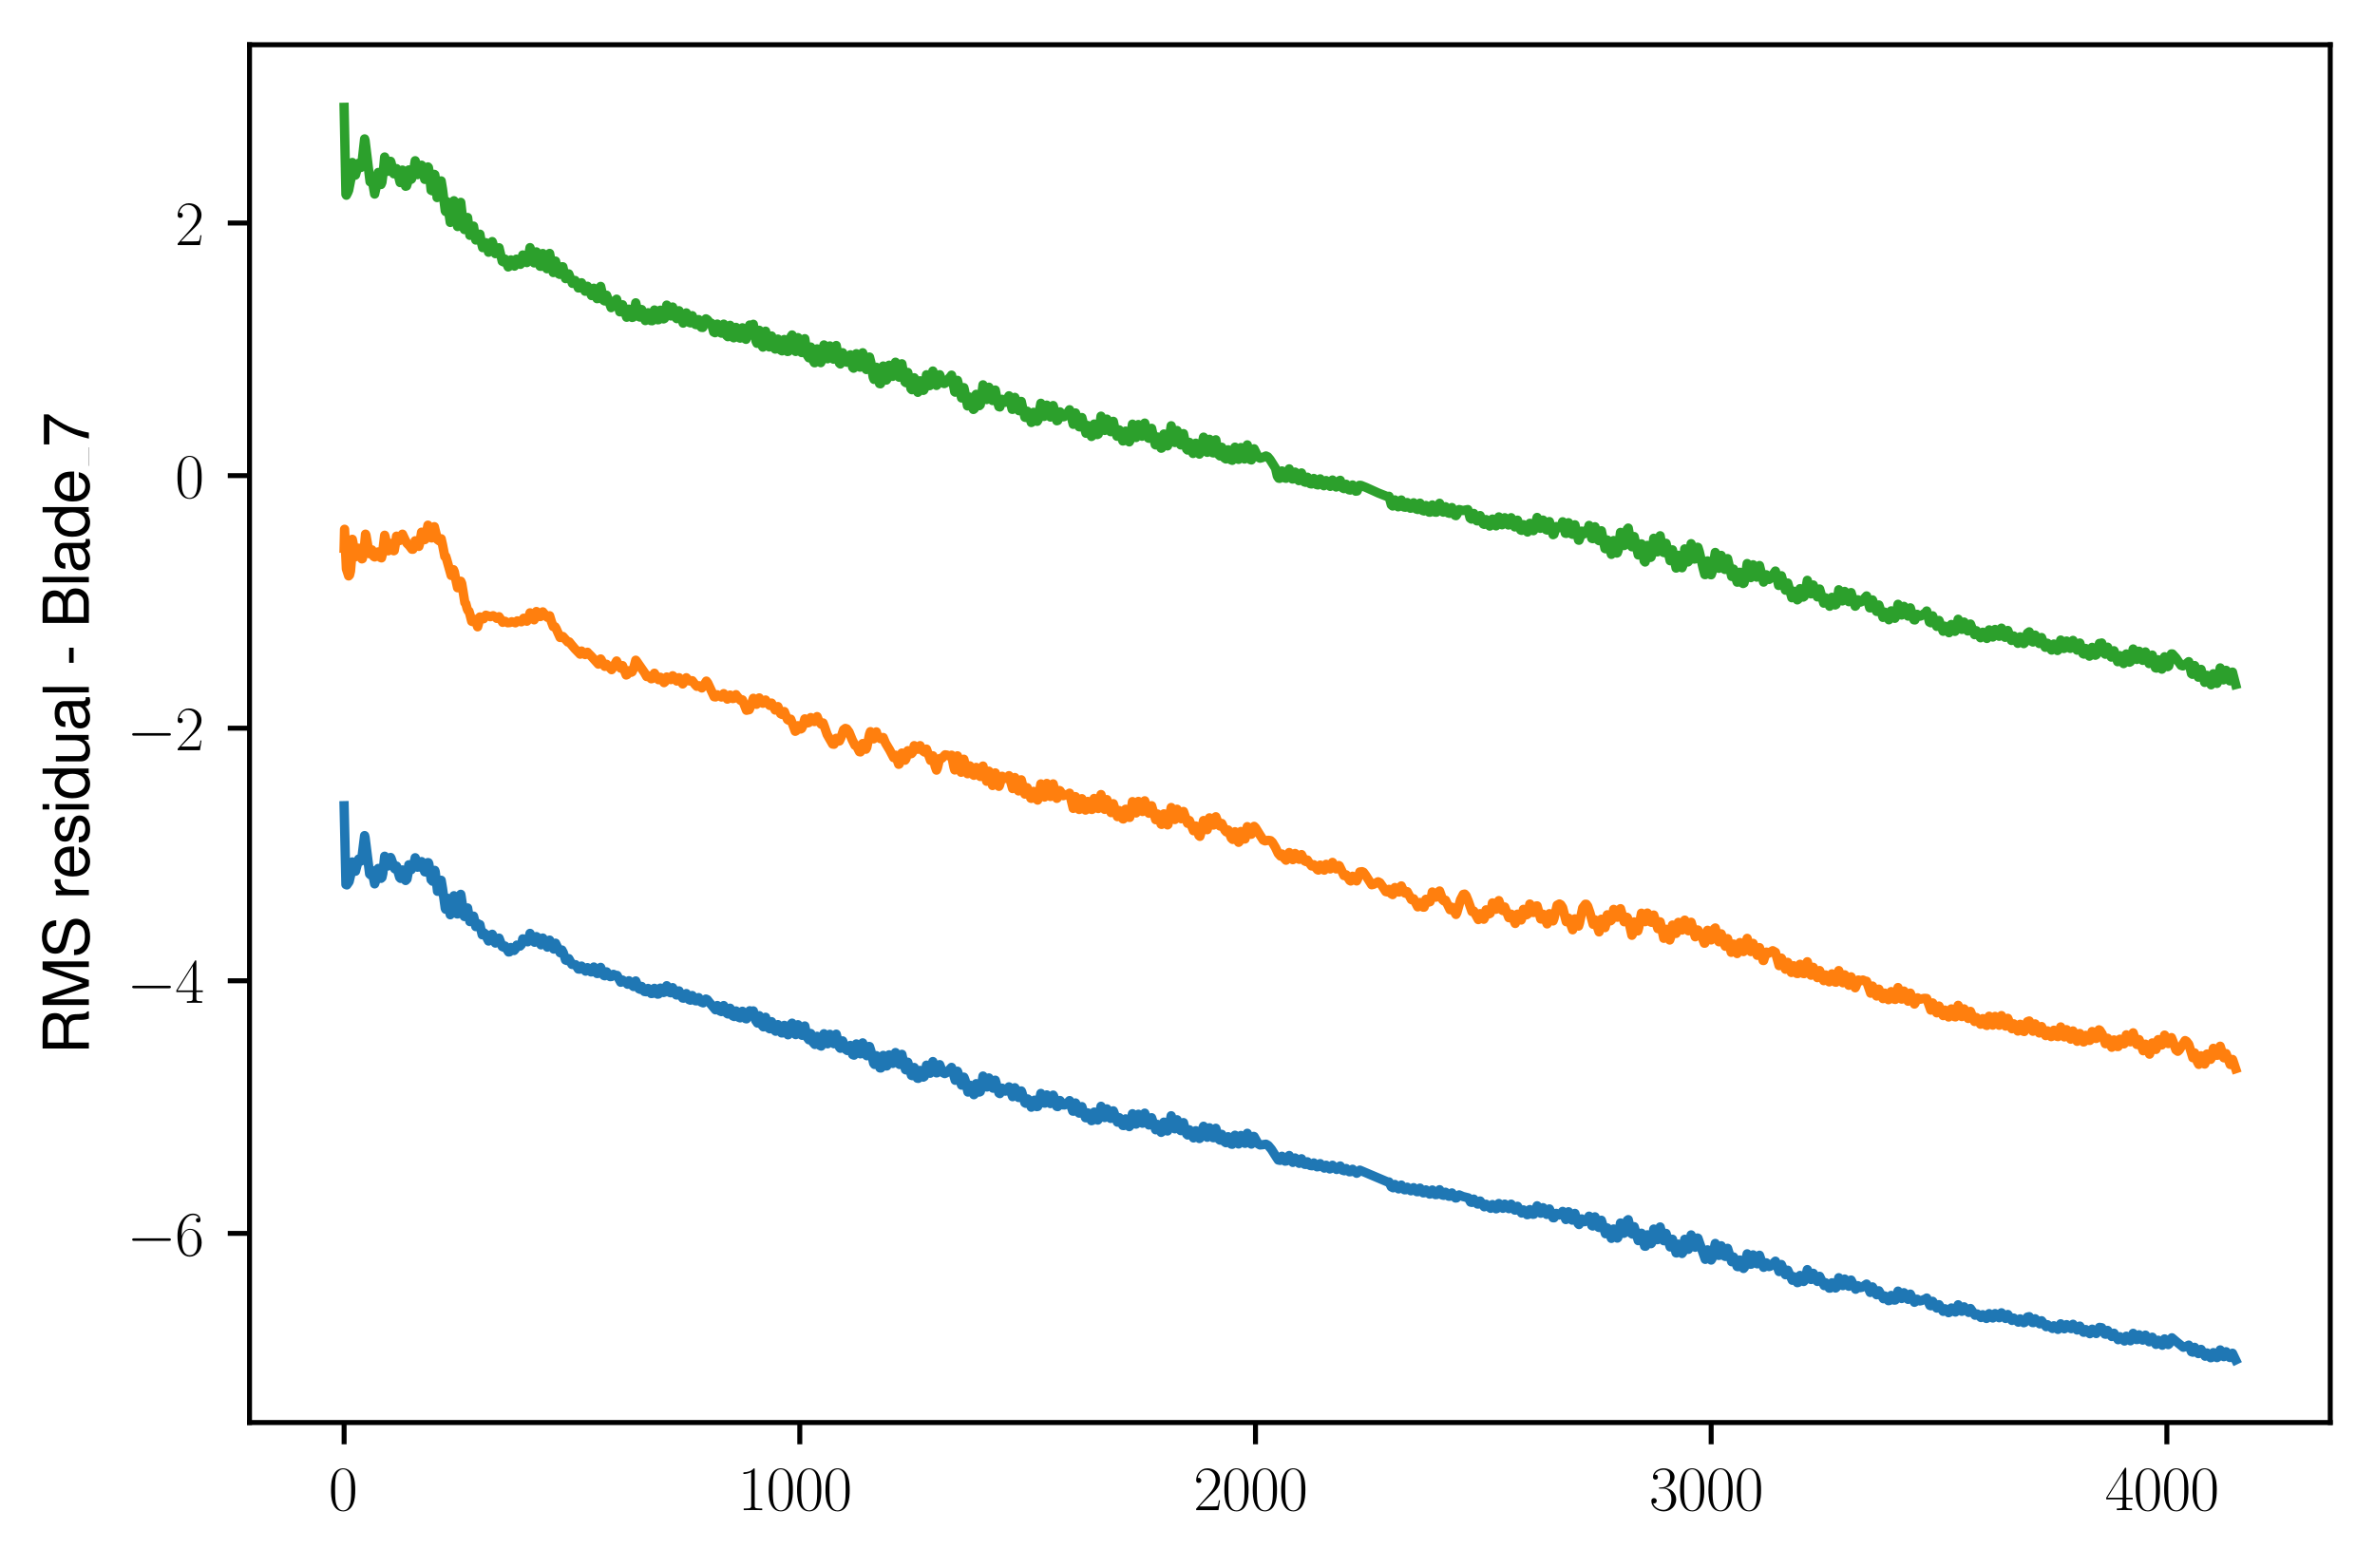 <?xml version="1.0" encoding="utf-8" standalone="no"?>
<!DOCTYPE svg PUBLIC "-//W3C//DTD SVG 1.1//EN"
  "http://www.w3.org/Graphics/SVG/1.1/DTD/svg11.dtd">
<svg xmlns:xlink="http://www.w3.org/1999/xlink" width="382.15pt" height="252.38pt" viewBox="0 0 382.15 252.38" xmlns="http://www.w3.org/2000/svg" version="1.1">
 <defs>
  <style type="text/css">*{stroke-linejoin: round; stroke-linecap: butt}</style>
 </defs>
 <g id="figure_1">
  <g id="patch_1">
   <path d="M 0 252.38 
L 382.15 252.38 
L 382.15 0 
L 0 0 
z
" style="fill: #ffffff"/>
  </g>
  <g id="axes_1">
   <g id="patch_2">
    <path d="M 40.15 228.96 
L 374.95 228.96 
L 374.95 7.2 
L 40.15 7.2 
z
" style="fill: #ffffff"/>
   </g>
   <g id="matplotlib.axis_1">
    <g id="xtick_1">
     <g id="line2d_1">
      <defs>
       <path id="mafd8d7339f" d="M 0 0 
L 0 3.5 
" style="stroke: #000000; stroke-width: 0.8"/>
      </defs>
      <g>
       <use xlink:href="#mafd8d7339f" x="55.369" y="228.96" style="stroke: #000000; stroke-width: 0.8"/>
      </g>
     </g>
     <g id="text_1">
      <!-- $\mathdefault{0}$ -->
      <g transform="translate(52.878 243.058) scale(0.1 -0.1)">
       <defs>
        <path id="CMR17-30" d="M 2688 2038 
C 2688 2430 2682 3099 2413 3613 
C 2176 4063 1798 4224 1466 4224 
C 1158 4224 768 4082 525 3620 
C 269 3137 243 2539 243 2038 
C 243 1671 250 1112 448 623 
C 723 -39 1216 -128 1466 -128 
C 1760 -128 2208 -7 2470 604 
C 2662 1048 2688 1568 2688 2038 
z
M 1466 -26 
C 1056 -26 813 328 723 816 
C 653 1196 653 1749 653 2109 
C 653 2604 653 3015 736 3407 
C 858 3954 1216 4121 1466 4121 
C 1728 4121 2067 3947 2189 3420 
C 2272 3054 2278 2623 2278 2109 
C 2278 1691 2278 1176 2202 797 
C 2067 96 1690 -26 1466 -26 
z
" transform="scale(0.016)"/>
       </defs>
       <use xlink:href="#CMR17-30" transform="scale(0.996)"/>
      </g>
     </g>
    </g>
    <g id="xtick_2">
     <g id="line2d_2">
      <g>
       <use xlink:href="#mafd8d7339f" x="128.692" y="228.96" style="stroke: #000000; stroke-width: 0.8"/>
      </g>
     </g>
     <g id="text_2">
      <!-- $\mathdefault{1000}$ -->
      <g transform="translate(118.729 243.058) scale(0.1 -0.1)">
       <defs>
        <path id="CMR17-31" d="M 1702 4083 
C 1702 4217 1696 4224 1606 4224 
C 1357 3927 979 3833 621 3820 
C 602 3820 570 3820 563 3808 
C 557 3795 557 3782 557 3648 
C 755 3648 1088 3686 1344 3839 
L 1344 467 
C 1344 243 1331 166 781 166 
L 589 166 
L 589 0 
C 896 6 1216 12 1523 12 
C 1830 12 2150 6 2458 0 
L 2458 166 
L 2266 166 
C 1715 166 1702 236 1702 467 
L 1702 4083 
z
" transform="scale(0.016)"/>
       </defs>
       <use xlink:href="#CMR17-31" transform="scale(0.996)"/>
       <use xlink:href="#CMR17-30" transform="translate(45.69 0) scale(0.996)"/>
       <use xlink:href="#CMR17-30" transform="translate(91.381 0) scale(0.996)"/>
       <use xlink:href="#CMR17-30" transform="translate(137.071 0) scale(0.996)"/>
      </g>
     </g>
    </g>
    <g id="xtick_3">
     <g id="line2d_3">
      <g>
       <use xlink:href="#mafd8d7339f" x="202.015" y="228.96" style="stroke: #000000; stroke-width: 0.8"/>
      </g>
     </g>
     <g id="text_3">
      <!-- $\mathdefault{2000}$ -->
      <g transform="translate(192.052 243.058) scale(0.1 -0.1)">
       <defs>
        <path id="CMR17-32" d="M 2669 990 
L 2554 990 
C 2490 537 2438 460 2413 422 
C 2381 371 1920 371 1830 371 
L 602 371 
C 832 620 1280 1073 1824 1596 
C 2214 1966 2669 2400 2669 3033 
C 2669 3788 2067 4224 1395 4224 
C 691 4224 262 3603 262 3027 
C 262 2777 448 2745 525 2745 
C 589 2745 781 2783 781 3007 
C 781 3206 614 3264 525 3264 
C 486 3264 448 3257 422 3244 
C 544 3788 915 4057 1306 4057 
C 1862 4057 2227 3616 2227 3033 
C 2227 2477 1901 1998 1536 1583 
L 262 147 
L 262 0 
L 2515 0 
L 2669 990 
z
" transform="scale(0.016)"/>
       </defs>
       <use xlink:href="#CMR17-32" transform="scale(0.996)"/>
       <use xlink:href="#CMR17-30" transform="translate(45.69 0) scale(0.996)"/>
       <use xlink:href="#CMR17-30" transform="translate(91.381 0) scale(0.996)"/>
       <use xlink:href="#CMR17-30" transform="translate(137.071 0) scale(0.996)"/>
      </g>
     </g>
    </g>
    <g id="xtick_4">
     <g id="line2d_4">
      <g>
       <use xlink:href="#mafd8d7339f" x="275.337" y="228.96" style="stroke: #000000; stroke-width: 0.8"/>
      </g>
     </g>
     <g id="text_4">
      <!-- $\mathdefault{3000}$ -->
      <g transform="translate(265.375 243.058) scale(0.1 -0.1)">
       <defs>
        <path id="CMR17-33" d="M 1414 2176 
C 1984 2176 2234 1673 2234 1094 
C 2234 322 1824 25 1453 25 
C 1114 25 563 193 390 691 
C 422 678 454 678 486 678 
C 640 678 755 780 755 947 
C 755 1132 614 1216 486 1216 
C 378 1216 211 1164 211 927 
C 211 335 787 -128 1466 -128 
C 2176 -128 2720 432 2720 1087 
C 2720 1718 2208 2176 1600 2246 
C 2086 2347 2554 2776 2554 3353 
C 2554 3856 2048 4224 1472 4224 
C 890 4224 378 3862 378 3347 
C 378 3123 544 3084 627 3084 
C 762 3084 877 3167 877 3334 
C 877 3500 762 3584 627 3584 
C 602 3584 570 3584 544 3571 
C 730 3999 1235 4076 1459 4076 
C 1683 4076 2106 3966 2106 3347 
C 2106 3167 2080 2851 1862 2574 
C 1670 2329 1453 2316 1242 2297 
C 1210 2297 1062 2284 1037 2284 
C 992 2278 966 2272 966 2227 
C 966 2182 973 2176 1101 2176 
L 1414 2176 
z
" transform="scale(0.016)"/>
       </defs>
       <use xlink:href="#CMR17-33" transform="scale(0.996)"/>
       <use xlink:href="#CMR17-30" transform="translate(45.69 0) scale(0.996)"/>
       <use xlink:href="#CMR17-30" transform="translate(91.381 0) scale(0.996)"/>
       <use xlink:href="#CMR17-30" transform="translate(137.071 0) scale(0.996)"/>
      </g>
     </g>
    </g>
    <g id="xtick_5">
     <g id="line2d_5">
      <g>
       <use xlink:href="#mafd8d7339f" x="348.66" y="228.96" style="stroke: #000000; stroke-width: 0.8"/>
      </g>
     </g>
     <g id="text_5">
      <!-- $\mathdefault{4000}$ -->
      <g transform="translate(338.698 243.058) scale(0.1 -0.1)">
       <defs>
        <path id="CMR17-34" d="M 2150 4147 
C 2150 4281 2144 4288 2029 4288 
L 128 1254 
L 128 1088 
L 1779 1088 
L 1779 460 
C 1779 230 1766 166 1318 166 
L 1197 166 
L 1197 0 
C 1402 12 1747 12 1965 12 
C 2182 12 2528 12 2733 0 
L 2733 166 
L 2611 166 
C 2163 166 2150 230 2150 460 
L 2150 1088 
L 2803 1088 
L 2803 1254 
L 2150 1254 
L 2150 4147 
z
M 1798 3723 
L 1798 1254 
L 256 1254 
L 1798 3723 
z
" transform="scale(0.016)"/>
       </defs>
       <use xlink:href="#CMR17-34" transform="scale(0.996)"/>
       <use xlink:href="#CMR17-30" transform="translate(45.69 0) scale(0.996)"/>
       <use xlink:href="#CMR17-30" transform="translate(91.381 0) scale(0.996)"/>
       <use xlink:href="#CMR17-30" transform="translate(137.071 0) scale(0.996)"/>
      </g>
     </g>
    </g>
   </g>
   <g id="matplotlib.axis_2">
    <g id="ytick_1">
     <g id="line2d_6">
      <defs>
       <path id="m2b058aec25" d="M 0 0 
L -3.5 0 
" style="stroke: #000000; stroke-width: 0.8"/>
      </defs>
      <g>
       <use xlink:href="#m2b058aec25" x="40.15" y="198.513" style="stroke: #000000; stroke-width: 0.8"/>
      </g>
     </g>
     <g id="text_6">
      <!-- $\mathdefault{−6}$ -->
      <g transform="translate(20.42 202.062) scale(0.1 -0.1)">
       <defs>
        <path id="CMSY10-0" d="M 4218 1472 
C 4326 1472 4442 1472 4442 1600 
C 4442 1728 4326 1728 4218 1728 
L 755 1728 
C 646 1728 531 1728 531 1600 
C 531 1472 646 1472 755 1472 
L 4218 1472 
z
" transform="scale(0.016)"/>
        <path id="CMR17-36" d="M 678 2198 
C 678 3712 1395 4076 1811 4076 
C 1946 4076 2272 4049 2400 3782 
C 2298 3782 2106 3782 2106 3558 
C 2106 3385 2246 3328 2336 3328 
C 2394 3328 2566 3353 2566 3571 
C 2566 3987 2246 4224 1805 4224 
C 1043 4224 243 3411 243 2011 
C 243 257 966 -128 1478 -128 
C 2099 -128 2688 431 2688 1295 
C 2688 2101 2170 2688 1517 2688 
C 1126 2688 838 2430 678 1979 
L 678 2198 
z
M 1478 25 
C 691 25 691 1212 691 1450 
C 691 1914 909 2585 1504 2585 
C 1613 2585 1926 2585 2138 2140 
C 2253 1889 2253 1624 2253 1302 
C 2253 954 2253 696 2118 438 
C 1978 173 1773 25 1478 25 
z
" transform="scale(0.016)"/>
       </defs>
       <use xlink:href="#CMSY10-0" transform="scale(0.996)"/>
       <use xlink:href="#CMR17-36" transform="translate(77.487 0) scale(0.996)"/>
      </g>
     </g>
    </g>
    <g id="ytick_2">
     <g id="line2d_7">
      <g>
       <use xlink:href="#m2b058aec25" x="40.15" y="157.859" style="stroke: #000000; stroke-width: 0.8"/>
      </g>
     </g>
     <g id="text_7">
      <!-- $\mathdefault{−4}$ -->
      <g transform="translate(20.42 161.408) scale(0.1 -0.1)">
       <use xlink:href="#CMSY10-0" transform="scale(0.996)"/>
       <use xlink:href="#CMR17-34" transform="translate(77.487 0) scale(0.996)"/>
      </g>
     </g>
    </g>
    <g id="ytick_3">
     <g id="line2d_8">
      <g>
       <use xlink:href="#m2b058aec25" x="40.15" y="117.204" style="stroke: #000000; stroke-width: 0.8"/>
      </g>
     </g>
     <g id="text_8">
      <!-- $\mathdefault{−2}$ -->
      <g transform="translate(20.42 120.753) scale(0.1 -0.1)">
       <use xlink:href="#CMSY10-0" transform="scale(0.996)"/>
       <use xlink:href="#CMR17-32" transform="translate(77.487 0) scale(0.996)"/>
      </g>
     </g>
    </g>
    <g id="ytick_4">
     <g id="line2d_9">
      <g>
       <use xlink:href="#m2b058aec25" x="40.15" y="76.55" style="stroke: #000000; stroke-width: 0.8"/>
      </g>
     </g>
     <g id="text_9">
      <!-- $\mathdefault{0}$ -->
      <g transform="translate(28.169 80.099) scale(0.1 -0.1)">
       <use xlink:href="#CMR17-30" transform="scale(0.996)"/>
      </g>
     </g>
    </g>
    <g id="ytick_5">
     <g id="line2d_10">
      <g>
       <use xlink:href="#m2b058aec25" x="40.15" y="35.895" style="stroke: #000000; stroke-width: 0.8"/>
      </g>
     </g>
     <g id="text_10">
      <!-- $\mathdefault{2}$ -->
      <g transform="translate(28.169 39.444) scale(0.1 -0.1)">
       <use xlink:href="#CMR17-32" transform="scale(0.996)"/>
      </g>
     </g>
    </g>
    <g id="text_11">
     <!-- RMS residual - Blade_7 -->
     <g transform="translate(14.298 169.701) rotate(-90) scale(0.1 -0.1)">
      <defs>
       <path id="NimbusSanL-Regu-52" d="M 1190 2035 
L 2726 2035 
C 3258 2035 3494 1775 3494 1191 
L 3488 770 
C 3488 478 3539 192 3622 0 
L 4346 0 
L 4346 147 
C 4122 303 4077 471 4064 1101 
C 4058 1879 3936 2111 3430 2329 
C 3955 2585 4166 2907 4166 3432 
C 4166 4230 3661 4672 2746 4672 
L 595 4672 
L 595 0 
L 1190 0 
L 1190 2035 
z
M 1190 2560 
L 1190 4147 
L 2630 4147 
C 2963 4147 3155 4096 3302 3970 
C 3462 3837 3546 3628 3546 3350 
C 3546 2806 3264 2560 2630 2560 
L 1190 2560 
z
" transform="scale(0.016)"/>
       <path id="NimbusSanL-Regu-4d" d="M 2995 0 
L 4307 3915 
L 4307 0 
L 4870 0 
L 4870 4672 
L 4045 4672 
L 2688 602 
L 1306 4672 
L 480 4672 
L 480 0 
L 1043 0 
L 1043 3915 
L 2368 0 
L 2995 0 
z
" transform="scale(0.016)"/>
       <path id="NimbusSanL-Regu-53" d="M 3814 3295 
C 3808 4204 3181 4736 2106 4736 
C 1082 4736 448 4211 448 3372 
C 448 2806 749 2450 1363 2291 
L 2522 1986 
C 3110 1833 3379 1598 3379 1236 
C 3379 988 3245 733 3046 593 
C 2861 466 2566 396 2189 396 
C 1683 396 1338 517 1114 784 
C 941 988 864 1210 870 1496 
L 307 1496 
C 314 1070 397 790 582 536 
C 902 102 1440 -128 2150 -128 
C 2707 -128 3162 0 3462 230 
C 3776 479 3974 892 3974 1293 
C 3974 1865 3616 2284 2982 2456 
L 1811 2768 
C 1248 2920 1043 3098 1043 3454 
C 1043 3925 1459 4236 2086 4236 
C 2829 4236 3245 3899 3251 3295 
L 3814 3295 
z
" transform="scale(0.016)"/>
       <path id="NimbusSanL-Regu-72" d="M 442 3328 
L 442 0 
L 979 0 
L 979 1727 
C 979 2203 1101 2514 1357 2698 
C 1523 2819 1683 2857 2054 2863 
L 2054 3404 
C 1965 3449 1920 3456 1850 3456 
C 1504 3456 1242 3251 934 2750 
L 934 3328 
L 442 3328 
z
" transform="scale(0.016)"/>
       <path id="NimbusSanL-Regu-65" d="M 3283 1484 
C 3283 1998 3245 2311 3149 2565 
C 2931 3123 2419 3456 1792 3456 
C 858 3456 256 2734 256 1619 
C 256 545 838 -128 1779 -128 
C 2547 -128 3078 307 3213 1018 
L 2675 1018 
C 2528 588 2227 364 1798 364 
C 1459 364 1171 514 992 787 
C 864 974 819 1161 813 1484 
L 3283 1484 
z
M 826 1920 
C 870 2552 1248 2963 1786 2963 
C 2310 2963 2714 2519 2714 1959 
C 2714 1946 2714 1933 2707 1920 
L 826 1920 
z
" transform="scale(0.016)"/>
       <path id="NimbusSanL-Regu-73" d="M 2803 2428 
C 2797 3084 2362 3456 1587 3456 
C 806 3456 301 3052 301 2434 
C 301 1912 570 1663 1363 1472 
L 1862 1351 
C 2234 1262 2381 1129 2381 887 
C 2381 574 2067 364 1600 364 
C 1312 364 1069 447 934 587 
C 851 683 813 778 781 1014 
L 218 1014 
C 243 243 678 -128 1555 -128 
C 2400 -128 2938 288 2938 931 
C 2938 1428 2656 1702 1990 1861 
L 1478 1982 
C 1043 2084 858 2224 858 2459 
C 858 2765 1133 2963 1568 2963 
C 1997 2963 2227 2778 2240 2428 
L 2803 2428 
z
" transform="scale(0.016)"/>
       <path id="NimbusSanL-Regu-69" d="M 960 3358 
L 429 3358 
L 429 0 
L 960 0 
L 960 3358 
z
M 960 4672 
L 422 4672 
L 422 3999 
L 960 3999 
L 960 4672 
z
" transform="scale(0.016)"/>
       <path id="NimbusSanL-Regu-64" d="M 3168 4672 
L 2637 4672 
L 2637 2937 
C 2413 3276 2054 3456 1606 3456 
C 736 3456 166 2759 166 1695 
C 166 568 723 -128 1626 -128 
C 2086 -128 2406 44 2694 460 
L 2694 19 
L 3168 19 
L 3168 4672 
z
M 1696 2956 
C 2272 2956 2637 2447 2637 1651 
C 2637 880 2266 371 1702 371 
C 1114 371 723 887 723 1663 
C 723 2440 1114 2956 1696 2956 
z
" transform="scale(0.016)"/>
       <path id="NimbusSanL-Regu-75" d="M 3085 19 
L 3085 3328 
L 2554 3328 
L 2554 1454 
C 2554 780 2195 339 1638 339 
C 1216 339 947 591 947 988 
L 947 3328 
L 416 3328 
L 416 780 
C 416 230 832 -128 1485 -128 
C 1978 -128 2291 44 2605 484 
L 2605 19 
L 3085 19 
z
" transform="scale(0.016)"/>
       <path id="NimbusSanL-Regu-61" d="M 3424 332 
C 3366 320 3341 320 3309 320 
C 3123 320 3021 415 3021 581 
L 3021 2542 
C 3021 3135 2586 3456 1760 3456 
C 1274 3456 870 3315 646 3065 
C 493 2893 429 2702 416 2370 
L 954 2370 
C 998 2778 1242 2963 1741 2963 
C 2221 2963 2490 2784 2490 2466 
L 2490 2326 
C 2490 2103 2355 2007 1933 1956 
C 1178 1861 1062 1835 858 1753 
C 467 1593 269 1294 269 861 
C 269 256 691 -128 1370 -128 
C 1792 -128 2131 19 2509 364 
C 2547 25 2714 -128 3059 -128 
C 3168 -128 3251 -116 3424 -71 
L 3424 332 
z
M 2490 1071 
C 2490 893 2438 785 2278 638 
C 2061 441 1798 339 1485 339 
C 1069 339 826 536 826 874 
C 826 1224 1062 1402 1632 1485 
C 2195 1562 2310 1587 2490 1670 
L 2490 1071 
z
" transform="scale(0.016)"/>
       <path id="NimbusSanL-Regu-6c" d="M 973 4672 
L 435 4672 
L 435 0 
L 973 0 
L 973 4672 
z
" transform="scale(0.016)"/>
       <path id="NimbusSanL-Regu-2d" d="M 1818 1996 
L 294 1996 
L 294 1536 
L 1818 1536 
L 1818 1996 
z
" transform="scale(0.016)"/>
       <path id="NimbusSanL-Regu-42" d="M 506 0 
L 2611 0 
C 3053 0 3379 121 3629 390 
C 3859 632 3987 961 3987 1321 
C 3987 1878 3731 2214 3136 2444 
C 3558 2643 3782 2994 3782 3476 
C 3782 3821 3654 4127 3411 4345 
C 3168 4569 2848 4672 2400 4672 
L 506 4672 
L 506 0 
z
M 1101 2636 
L 1101 4147 
L 2253 4147 
C 2586 4147 2771 4101 2931 3977 
C 3098 3847 3187 3652 3187 3391 
C 3187 3138 3098 2936 2931 2806 
C 2771 2682 2586 2636 2253 2636 
L 1101 2636 
z
M 1101 524 
L 1101 2112 
L 2554 2112 
C 2842 2112 3034 2042 3174 1890 
C 3315 1745 3392 1542 3392 1315 
C 3392 1093 3315 891 3174 746 
C 3034 594 2842 524 2554 524 
L 1101 524 
z
" transform="scale(0.016)"/>
       <path id="NimbusSanL-Regu-37" d="M 3328 4544 
L 294 4544 
L 294 3987 
L 2746 3987 
C 1664 2442 1222 1493 883 0 
L 1485 0 
C 1734 1454 2304 2704 3328 4070 
L 3328 4544 
z
" transform="scale(0.016)"/>
      </defs>
      <use xlink:href="#NimbusSanL-Regu-52" transform="scale(0.996)"/>
      <use xlink:href="#NimbusSanL-Regu-4d" transform="translate(71.93 0) scale(0.996)"/>
      <use xlink:href="#NimbusSanL-Regu-53" transform="translate(154.918 0) scale(0.996)"/>
      <use xlink:href="#NimbusSanL-Regu-72" transform="translate(249.064 0) scale(0.996)"/>
      <use xlink:href="#NimbusSanL-Regu-65" transform="translate(282.239 0) scale(0.996)"/>
      <use xlink:href="#NimbusSanL-Regu-73" transform="translate(337.631 0) scale(0.996)"/>
      <use xlink:href="#NimbusSanL-Regu-69" transform="translate(387.444 0) scale(0.996)"/>
      <use xlink:href="#NimbusSanL-Regu-64" transform="translate(409.561 0) scale(0.996)"/>
      <use xlink:href="#NimbusSanL-Regu-75" transform="translate(464.952 0) scale(0.996)"/>
      <use xlink:href="#NimbusSanL-Regu-61" transform="translate(520.344 0) scale(0.996)"/>
      <use xlink:href="#NimbusSanL-Regu-6c" transform="translate(575.736 0) scale(0.996)"/>
      <use xlink:href="#NimbusSanL-Regu-2d" transform="translate(625.547 0) scale(0.996)"/>
      <use xlink:href="#NimbusSanL-Regu-42" transform="translate(686.418 0) scale(0.996)"/>
      <use xlink:href="#NimbusSanL-Regu-6c" transform="translate(752.868 0) scale(0.996)"/>
      <use xlink:href="#NimbusSanL-Regu-61" transform="translate(774.985 0) scale(0.996)"/>
      <use xlink:href="#NimbusSanL-Regu-64" transform="translate(830.376 0) scale(0.996)"/>
      <use xlink:href="#NimbusSanL-Regu-65" transform="translate(885.768 0) scale(0.996)"/>
      <use xlink:href="#NimbusSanL-Regu-37" transform="translate(977.025 0) scale(0.996)"/>
      <path d="M 947.137 0 
L 977.025 0 
L 977.025 0.399 
L 947.137 0.399 
L 947.137 0 
z
"/>
     </g>
    </g>
   </g>
   <g id="line2d_11">
    <path d="M 55.369 129.684 
L 55.662 142.367 
L 55.809 142.426 
L 56.175 141.9 
L 56.615 140.013 
L 56.688 138.734 
L 56.762 138.92 
L 57.202 140.22 
L 57.715 138.266 
L 57.862 138.427 
L 58.082 138.586 
L 58.228 138.03 
L 58.668 134.494 
L 58.741 134.77 
L 59.475 140.663 
L 59.621 140.811 
L 59.695 140.742 
L 59.841 140.098 
L 60.281 142.259 
L 60.501 141.642 
L 60.868 139.777 
L 60.941 139.965 
L 61.308 141.368 
L 61.454 141.231 
L 61.601 140.578 
L 61.894 137.816 
L 61.968 137.976 
L 62.408 139.38 
L 62.554 139.313 
L 62.848 138.013 
L 62.921 138.149 
L 63.507 139.817 
L 63.654 139.909 
L 63.801 139.398 
L 63.874 139.567 
L 64.094 140.473 
L 64.314 141.226 
L 64.461 141.376 
L 64.607 140.933 
L 64.754 140.02 
L 64.827 140.111 
L 64.974 140.591 
L 65.267 141.714 
L 65.487 141.488 
L 65.634 140.706 
L 65.78 139.193 
L 65.854 139.25 
L 66.147 139.991 
L 66.22 139.903 
L 66.734 138.437 
L 66.807 138.058 
L 66.88 138.242 
L 67.174 139.576 
L 67.247 139.476 
L 67.394 139.245 
L 67.614 139.569 
L 67.833 138.677 
L 67.907 138.922 
L 68.347 140.32 
L 68.567 140.351 
L 68.713 139.922 
L 68.86 138.836 
L 68.933 138.856 
L 69.007 139.042 
L 69.373 141.592 
L 69.447 141.565 
L 69.593 141.829 
L 69.667 141.682 
L 69.96 140.091 
L 70.033 140.319 
L 70.4 143.453 
L 70.473 143.37 
L 70.62 143.474 
L 70.766 142.791 
L 70.986 141.683 
L 71.206 143 
L 71.646 146.218 
L 71.72 146.353 
L 71.866 145.308 
L 71.94 144.552 
L 72.013 144.845 
L 72.233 146.178 
L 72.453 147.228 
L 72.673 146.542 
L 72.966 144.721 
L 73.039 144.173 
L 73.259 145.536 
L 73.553 147.095 
L 73.626 147.098 
L 73.773 146.559 
L 74.139 143.945 
L 74.213 144.335 
L 74.653 147.404 
L 74.726 147.516 
L 74.799 147.462 
L 75.239 146.138 
L 75.606 148.328 
L 75.679 148.187 
L 75.899 147.882 
L 76.046 147.933 
L 76.192 147.455 
L 76.266 147.732 
L 76.559 149.135 
L 76.852 148.635 
L 76.926 148.746 
L 77.145 148.943 
L 77.219 148.819 
L 77.439 149.843 
L 77.585 150.454 
L 77.659 150.406 
L 77.805 150.097 
L 77.879 150.155 
L 78.099 150.579 
L 78.172 150.372 
L 78.392 151.03 
L 78.612 151.457 
L 78.832 151.015 
L 78.905 151.053 
L 79.052 151.07 
L 79.199 150.373 
L 79.272 150.489 
L 79.492 151.332 
L 79.712 151.785 
L 80.078 151.427 
L 80.298 150.992 
L 80.812 152.347 
L 81.105 152.474 
L 81.252 152.262 
L 81.838 153.222 
L 81.985 153.203 
L 82.131 152.891 
L 82.205 152.505 
L 82.278 152.565 
L 82.718 152.983 
L 82.938 152.732 
L 83.158 152.117 
L 83.231 152.145 
L 83.671 152.277 
L 83.891 152.034 
L 84.038 151.523 
L 84.111 151.111 
L 84.184 151.145 
L 84.918 151.581 
L 85.064 151.125 
L 85.284 150.234 
L 85.578 150.863 
L 86.018 151.656 
L 86.091 151.62 
L 86.311 150.75 
L 86.458 150.862 
L 86.677 151.371 
L 87.044 152.07 
L 87.191 151.716 
L 87.337 150.98 
L 87.411 151.098 
L 88.071 152.441 
L 88.144 152.384 
L 88.437 151.315 
L 88.511 151.491 
L 89.097 152.751 
L 89.244 152.311 
L 89.39 151.81 
L 90.124 153.34 
L 90.27 153.106 
L 90.417 152.909 
L 90.637 153.332 
L 91.004 154.516 
L 91.223 154.598 
L 91.443 154.382 
L 91.517 154.293 
L 92.03 155.222 
L 92.617 155.271 
L 93.057 155.965 
L 93.277 155.984 
L 93.497 155.701 
L 93.57 155.496 
L 93.643 155.584 
L 94.23 156.306 
L 94.376 156.199 
L 94.523 155.748 
L 94.596 155.832 
L 95.11 156.433 
L 95.256 156.412 
L 95.403 156.157 
L 95.55 155.647 
L 95.623 155.788 
L 96.063 156.687 
L 96.209 156.679 
L 96.356 156.417 
L 96.649 155.705 
L 97.163 157.002 
L 97.309 157.051 
L 97.529 156.61 
L 97.603 156.424 
L 97.676 156.524 
L 98.189 157.191 
L 98.409 157.164 
L 98.702 156.823 
L 99.069 156.996 
L 99.289 156.991 
L 99.876 158.09 
L 100.022 158.058 
L 100.169 157.743 
L 100.242 157.798 
L 100.755 158.157 
L 100.975 158.411 
L 101.122 158.124 
L 101.195 157.855 
L 101.269 157.929 
L 101.709 158.579 
L 101.929 158.782 
L 102.075 158.507 
L 102.295 157.889 
L 102.809 159.146 
L 103.028 159.238 
L 103.248 158.773 
L 103.322 158.923 
L 103.688 159.583 
L 103.982 159.624 
L 104.202 159.286 
L 104.275 159.094 
L 104.788 159.909 
L 105.008 159.889 
L 105.228 159.376 
L 105.302 159.077 
L 105.375 159.235 
L 105.815 160.01 
L 105.961 159.988 
L 106.108 159.666 
L 106.255 159.04 
L 106.328 159.142 
L 106.768 159.744 
L 106.988 159.667 
L 107.208 158.993 
L 107.281 158.653 
L 107.355 158.819 
L 107.794 159.75 
L 107.941 159.791 
L 108.088 159.508 
L 108.234 158.964 
L 108.308 159.1 
L 108.821 160.135 
L 108.968 160.141 
L 109.261 159.486 
L 109.334 159.64 
L 109.848 160.636 
L 109.994 160.658 
L 110.141 160.436 
L 110.361 159.988 
L 110.434 159.921 
L 110.874 160.894 
L 111.094 160.978 
L 111.241 160.727 
L 111.387 160.235 
L 111.461 160.365 
L 111.901 161.075 
L 112.121 161.084 
L 112.414 160.565 
L 112.487 160.709 
L 112.854 161.297 
L 113.147 161.408 
L 113.294 161.248 
L 113.587 160.799 
L 113.807 160.904 
L 114.174 161.372 
L 115.127 162.528 
L 115.273 162.336 
L 115.42 161.847 
L 115.493 162.001 
L 115.86 162.724 
L 116.08 162.816 
L 116.227 162.611 
L 116.447 161.852 
L 116.52 162.056 
L 116.96 163.092 
L 117.107 163.195 
L 117.253 163.017 
L 117.473 162.276 
L 117.546 162.541 
L 117.913 163.51 
L 118.133 163.61 
L 118.28 163.336 
L 118.426 162.716 
L 118.5 162.918 
L 118.866 163.739 
L 119.086 163.824 
L 119.233 163.557 
L 119.453 162.766 
L 119.526 162.957 
L 119.966 163.947 
L 120.113 163.982 
L 120.259 163.691 
L 120.626 162.685 
L 120.919 162.821 
L 121.139 162.872 
L 121.213 162.708 
L 121.579 164.221 
L 121.872 164.659 
L 122.019 164.256 
L 122.166 163.477 
L 122.606 164.996 
L 122.826 165.271 
L 122.972 165.024 
L 123.192 163.731 
L 123.266 164.172 
L 123.559 165.377 
L 123.852 165.588 
L 123.999 165.177 
L 124.146 164.441 
L 124.512 165.689 
L 124.805 165.975 
L 124.952 165.762 
L 125.172 164.915 
L 125.245 165.15 
L 125.759 166.249 
L 125.905 166.246 
L 126.052 165.811 
L 126.199 165.038 
L 126.272 165.238 
L 126.785 166.551 
L 126.858 166.528 
L 127.005 166.061 
L 127.298 164.822 
L 127.372 164.821 
L 127.445 164.68 
L 127.885 166.334 
L 128.032 166.518 
L 128.105 166.454 
L 128.325 165.43 
L 128.398 164.931 
L 128.912 166.533 
L 129.058 166.631 
L 129.205 166.237 
L 129.498 165.136 
L 129.865 166.944 
L 130.158 167.351 
L 130.305 167.047 
L 130.451 166.342 
L 130.818 167.772 
L 131.111 168.104 
L 131.258 167.9 
L 131.478 166.795 
L 131.551 167.153 
L 131.918 168.261 
L 132.138 168.367 
L 132.284 167.982 
L 132.578 166.384 
L 133.018 167.911 
L 133.164 167.998 
L 133.311 167.718 
L 133.531 166.477 
L 133.604 166.701 
L 133.971 167.852 
L 134.191 167.991 
L 134.337 167.575 
L 134.557 166.454 
L 135.071 168.545 
L 135.217 168.719 
L 135.364 168.339 
L 135.584 167.532 
L 135.731 167.934 
L 136.024 168.845 
L 136.317 169.075 
L 136.464 169.027 
L 136.757 168.613 
L 136.83 168.265 
L 137.197 169.737 
L 137.417 169.825 
L 137.564 169.401 
L 137.784 168.025 
L 137.857 168.264 
L 138.224 169.509 
L 138.443 169.615 
L 138.59 169.135 
L 138.81 167.854 
L 138.883 168.184 
L 139.25 169.686 
L 139.47 169.917 
L 139.617 169.444 
L 139.837 168.43 
L 139.91 168.445 
L 140.13 169.144 
L 140.57 171.129 
L 140.717 171.322 
L 140.863 170.916 
L 141.01 169.912 
L 141.083 170.216 
L 141.376 171.301 
L 141.596 171.887 
L 141.743 171.892 
L 141.89 171.235 
L 142.11 169.869 
L 142.55 171.565 
L 142.696 171.564 
L 142.843 171.206 
L 143.063 169.779 
L 143.136 170.004 
L 143.503 171.097 
L 143.649 171.16 
L 143.796 170.917 
L 144.089 169.413 
L 144.163 169.69 
L 144.603 171.209 
L 144.749 171.327 
L 144.896 170.889 
L 145.116 169.697 
L 145.189 170.044 
L 145.702 172.166 
L 145.776 172.202 
L 145.922 171.798 
L 146.069 170.965 
L 146.656 173.081 
L 146.802 173.128 
L 146.949 172.673 
L 147.096 171.814 
L 147.609 173.54 
L 147.756 173.563 
L 147.902 173.244 
L 148.049 172.288 
L 148.122 172.441 
L 148.342 172.866 
L 148.562 173.363 
L 148.709 173.275 
L 148.855 172.885 
L 149.075 171.444 
L 149.149 171.619 
L 149.662 172.738 
L 149.809 172.496 
L 150.102 170.861 
L 150.175 171.087 
L 150.688 172.677 
L 150.762 172.666 
L 150.908 172.226 
L 151.202 171.361 
L 151.422 171.954 
L 151.715 172.64 
L 152.008 172.792 
L 152.302 172.657 
L 153.108 171.801 
L 153.695 173.869 
L 153.768 173.836 
L 153.915 173.281 
L 154.061 172.416 
L 154.135 172.599 
L 154.428 173.791 
L 154.721 174.653 
L 154.795 174.589 
L 155.088 173.37 
L 155.161 173.516 
L 155.308 173.927 
L 155.748 175.764 
L 155.821 175.726 
L 155.968 175.13 
L 156.041 174.662 
L 156.114 174.676 
L 156.261 174.798 
L 156.701 176.192 
L 156.774 176.134 
L 156.921 175.538 
L 157.068 174.421 
L 157.141 174.477 
L 157.287 174.742 
L 157.581 175.767 
L 157.727 175.701 
L 157.874 175.153 
L 158.167 173.195 
L 158.461 174.379 
L 158.681 174.936 
L 158.827 174.948 
L 158.974 174.36 
L 159.121 173.496 
L 159.194 173.651 
L 159.78 175.141 
L 159.927 174.818 
L 160.147 173.86 
L 160.44 174.898 
L 160.734 175.919 
L 160.88 176.015 
L 161.027 175.645 
L 161.247 175.145 
L 161.76 175.616 
L 162.273 175.147 
L 162.347 174.932 
L 162.933 176.509 
L 163.007 176.463 
L 163.153 175.947 
L 163.3 175.072 
L 163.373 175.196 
L 163.593 175.877 
L 163.887 176.639 
L 164.033 176.631 
L 164.326 175.591 
L 164.4 175.735 
L 164.62 176.493 
L 164.913 177.497 
L 165.06 177.579 
L 165.206 177.174 
L 165.353 176.876 
L 165.5 177.019 
L 165.94 178.204 
L 166.086 178.071 
L 166.453 177.077 
L 166.6 177.426 
L 166.819 178.112 
L 166.966 178.087 
L 167.113 177.734 
L 167.479 175.993 
L 167.699 176.59 
L 167.993 177.535 
L 168.139 177.546 
L 168.286 177.066 
L 168.433 176.23 
L 168.506 176.302 
L 168.653 176.589 
L 169.019 177.62 
L 169.166 177.548 
L 169.459 176.261 
L 169.532 176.387 
L 169.752 177.132 
L 170.046 178.078 
L 170.192 178.107 
L 170.559 177.129 
L 170.632 177.216 
L 170.999 177.83 
L 171.292 177.84 
L 171.732 177.544 
L 172.099 177.145 
L 172.392 178.181 
L 172.612 178.831 
L 172.759 178.846 
L 172.905 178.357 
L 173.052 177.528 
L 173.125 177.644 
L 173.345 178.344 
L 173.639 179.157 
L 173.785 179.146 
L 174.005 178.406 
L 174.078 178.114 
L 174.372 179.072 
L 174.665 179.899 
L 174.812 179.908 
L 174.958 179.469 
L 175.032 179.122 
L 175.105 179.217 
L 175.325 179.672 
L 175.618 180.374 
L 175.765 180.326 
L 175.912 179.873 
L 176.058 178.995 
L 176.131 179.092 
L 176.278 179.343 
L 176.645 180.277 
L 176.791 180.082 
L 177.085 178.457 
L 177.158 178.062 
L 177.231 178.24 
L 177.745 179.867 
L 177.818 179.835 
L 177.965 179.321 
L 178.111 178.478 
L 178.185 178.596 
L 178.405 179.234 
L 178.698 180.007 
L 178.844 179.964 
L 179.064 179.113 
L 179.138 178.795 
L 179.211 178.96 
L 179.798 180.611 
L 179.871 180.574 
L 180.091 179.891 
L 180.164 179.981 
L 180.384 180.456 
L 180.678 181.146 
L 180.824 181.157 
L 180.971 180.802 
L 181.117 180.086 
L 181.191 180.187 
L 181.411 180.682 
L 181.704 181.33 
L 181.851 181.182 
L 182.071 180.04 
L 182.217 179.261 
L 182.291 179.448 
L 182.804 180.927 
L 182.877 180.879 
L 183.024 180.314 
L 183.17 179.34 
L 183.244 179.48 
L 183.83 180.785 
L 183.977 180.417 
L 184.197 179.165 
L 184.27 179.375 
L 184.857 181.065 
L 185.004 180.811 
L 185.297 179.901 
L 185.957 181.837 
L 186.103 181.601 
L 186.25 180.976 
L 186.323 181.082 
L 186.543 181.602 
L 186.837 182.254 
L 186.983 182.152 
L 187.203 181.145 
L 187.277 180.612 
L 187.35 180.735 
L 187.643 181.657 
L 187.863 182.029 
L 188.01 181.769 
L 188.45 179.584 
L 189.036 181.683 
L 189.11 181.658 
L 189.256 181.096 
L 189.403 180.231 
L 189.476 180.461 
L 189.99 181.974 
L 190.136 181.914 
L 190.429 180.689 
L 190.503 180.991 
L 190.943 182.534 
L 191.089 182.672 
L 191.236 182.434 
L 191.383 181.849 
L 191.456 182.019 
L 192.043 183.148 
L 192.189 182.94 
L 192.409 181.993 
L 192.483 182.134 
L 192.996 183.247 
L 193.069 183.207 
L 193.216 182.805 
L 193.582 181.457 
L 193.656 181.276 
L 194.242 183.042 
L 194.316 182.989 
L 194.462 182.446 
L 194.609 181.522 
L 194.682 181.731 
L 195.195 183.109 
L 195.269 183.117 
L 195.415 182.759 
L 195.635 181.603 
L 196.149 183.385 
L 196.295 183.502 
L 196.442 183.225 
L 196.589 182.575 
L 197.029 183.77 
L 197.249 183.921 
L 197.395 183.758 
L 197.615 182.958 
L 197.688 183.188 
L 198.128 184.148 
L 198.275 184.175 
L 198.422 183.905 
L 198.715 182.718 
L 198.788 182.912 
L 199.302 184.122 
L 199.448 183.897 
L 199.668 182.76 
L 199.741 182.889 
L 200.328 184.021 
L 200.475 183.642 
L 200.695 182.407 
L 200.768 182.638 
L 201.208 184.043 
L 201.355 184.145 
L 201.501 183.803 
L 201.721 182.907 
L 201.795 182.93 
L 202.454 184.116 
L 202.748 184.283 
L 203.188 184.238 
L 203.701 184.162 
L 204.068 184.37 
L 204.581 184.987 
L 205.387 186.261 
L 205.681 186.705 
L 205.974 186.762 
L 206.121 186.537 
L 206.267 186.104 
L 206.341 186.25 
L 206.78 186.888 
L 207 186.852 
L 207.22 186.325 
L 207.44 185.98 
L 208.027 187.089 
L 208.174 187.003 
L 208.394 186.382 
L 208.467 186.478 
L 209.054 187.24 
L 209.2 187.111 
L 209.42 186.507 
L 209.493 186.667 
L 209.933 187.4 
L 210.153 187.416 
L 210.3 187.187 
L 210.373 186.994 
L 210.813 187.585 
L 211.107 187.63 
L 211.253 187.497 
L 211.4 187.18 
L 211.473 187.311 
L 211.913 187.8 
L 212.206 187.756 
L 212.426 187.293 
L 212.5 187.394 
L 213.086 188.009 
L 213.233 187.895 
L 213.38 187.55 
L 213.453 187.601 
L 213.746 187.946 
L 213.966 188.141 
L 214.186 188.059 
L 214.406 187.552 
L 214.479 187.629 
L 215.066 188.23 
L 215.213 188.131 
L 215.579 187.701 
L 215.653 187.67 
L 216.019 188.347 
L 216.312 188.435 
L 216.459 188.336 
L 216.606 188.078 
L 216.679 188.178 
L 217.119 188.597 
L 217.412 188.571 
L 217.632 188.194 
L 217.706 188.286 
L 218.292 188.837 
L 218.439 188.764 
L 218.805 188.339 
L 223.425 190.301 
L 223.498 190.235 
L 223.865 191.02 
L 224.158 191.174 
L 224.305 191.019 
L 224.451 190.644 
L 224.525 190.763 
L 225.038 191.351 
L 225.258 191.265 
L 225.478 190.742 
L 225.551 190.874 
L 225.991 191.495 
L 226.211 191.487 
L 226.431 191.084 
L 226.504 191.172 
L 227.018 191.658 
L 227.238 191.585 
L 227.458 191.156 
L 227.531 191.263 
L 227.971 191.8 
L 228.191 191.794 
L 228.411 191.436 
L 228.484 191.228 
L 228.997 191.988 
L 229.217 191.968 
L 229.437 191.517 
L 229.511 191.625 
L 230.024 192.187 
L 230.171 192.162 
L 230.317 191.953 
L 230.464 191.534 
L 230.537 191.668 
L 230.977 192.275 
L 231.197 192.251 
L 231.417 191.779 
L 231.637 191.488 
L 232.077 192.34 
L 232.297 192.389 
L 232.444 192.234 
L 232.59 191.892 
L 232.664 191.999 
L 233.103 192.534 
L 233.323 192.53 
L 233.543 192.186 
L 233.617 192.008 
L 234.203 192.82 
L 234.35 192.808 
L 234.57 192.453 
L 234.79 192.323 
L 235.376 192.578 
L 236.256 192.797 
L 236.623 193.479 
L 236.843 193.527 
L 236.99 193.357 
L 237.136 192.999 
L 237.21 193.11 
L 237.723 193.785 
L 237.869 193.787 
L 238.089 193.472 
L 238.163 193.305 
L 238.823 194.235 
L 238.969 194.139 
L 239.116 193.828 
L 239.189 193.905 
L 239.849 194.478 
L 239.996 194.291 
L 240.142 193.877 
L 240.216 193.96 
L 240.509 194.375 
L 240.729 194.557 
L 240.876 194.503 
L 241.022 194.23 
L 241.169 193.707 
L 241.242 193.812 
L 241.829 194.476 
L 241.976 194.27 
L 242.122 193.808 
L 242.195 193.897 
L 242.782 194.533 
L 242.929 194.398 
L 243.149 193.814 
L 243.222 193.941 
L 243.735 194.766 
L 243.882 194.761 
L 244.102 194.363 
L 244.175 194.154 
L 244.835 195.237 
L 244.982 195.114 
L 245.128 194.736 
L 245.202 194.822 
L 245.495 195.265 
L 245.715 195.505 
L 245.862 195.478 
L 246.008 195.224 
L 246.155 194.686 
L 246.228 194.768 
L 246.448 195.087 
L 246.668 195.444 
L 246.815 195.422 
L 246.961 195.191 
L 247.328 194.077 
L 247.915 195.271 
L 248.061 195.135 
L 248.281 194.379 
L 248.355 194.511 
L 248.868 195.457 
L 249.015 195.411 
L 249.234 194.835 
L 249.308 194.582 
L 249.894 195.999 
L 250.041 196.006 
L 250.261 195.462 
L 250.408 195.298 
L 250.848 195.562 
L 251.141 195.389 
L 251.434 194.98 
L 251.947 196.286 
L 252.094 196.225 
L 252.314 195.429 
L 252.387 195.035 
L 252.461 195.198 
L 252.974 196.381 
L 253.121 196.301 
L 253.414 195.303 
L 253.487 195.548 
L 253.927 196.937 
L 254.074 197.089 
L 254.22 196.87 
L 254.514 196.186 
L 254.954 196.636 
L 255.247 196.424 
L 255.614 196.012 
L 255.687 195.75 
L 256.127 197.248 
L 256.273 197.325 
L 256.42 197.015 
L 256.64 195.854 
L 256.713 196.061 
L 257.227 197.541 
L 257.3 197.565 
L 257.447 197.256 
L 257.667 196.404 
L 258.327 198.568 
L 258.473 198.305 
L 258.62 197.638 
L 258.693 197.835 
L 259.28 199.314 
L 259.353 199.253 
L 259.5 198.763 
L 259.646 197.809 
L 259.72 198.024 
L 260.233 199.27 
L 260.306 199.21 
L 260.453 198.719 
L 260.746 196.845 
L 261.259 198.504 
L 261.406 198.429 
L 261.553 197.798 
L 261.846 196.417 
L 261.919 196.425 
L 261.993 196.309 
L 262.506 198.533 
L 262.653 198.629 
L 262.873 197.835 
L 262.946 197.441 
L 263.606 199.679 
L 263.679 199.61 
L 264.119 198.49 
L 264.632 200.571 
L 264.779 200.58 
L 264.926 199.963 
L 265.072 198.748 
L 265.146 198.94 
L 265.659 200.169 
L 265.732 200.095 
L 265.879 199.541 
L 266.099 197.821 
L 266.172 198.077 
L 266.612 199.527 
L 266.759 199.504 
L 266.905 198.909 
L 267.125 197.484 
L 267.712 199.694 
L 267.785 199.685 
L 268.005 198.855 
L 268.078 198.521 
L 268.738 200.697 
L 268.812 200.634 
L 269.032 199.827 
L 269.105 199.46 
L 269.398 200.555 
L 269.692 201.654 
L 269.765 201.664 
L 269.912 201.248 
L 270.058 200.245 
L 270.132 200.379 
L 270.352 200.917 
L 270.645 201.748 
L 270.791 201.542 
L 271.011 200.135 
L 271.085 199.467 
L 271.158 199.675 
L 271.671 201.081 
L 271.818 200.805 
L 272.111 198.767 
L 272.185 199.06 
L 272.625 200.695 
L 272.771 200.743 
L 272.918 200.209 
L 273.138 199.26 
L 273.211 199.295 
L 273.504 200.155 
L 274.384 202.693 
L 274.531 202.406 
L 274.751 201.166 
L 274.824 201.292 
L 274.971 201.625 
L 275.337 202.804 
L 275.484 202.57 
L 275.997 200.136 
L 276.511 202.052 
L 276.657 202.045 
L 276.877 200.986 
L 276.951 200.51 
L 277.024 200.717 
L 277.537 202.203 
L 277.61 202.224 
L 277.757 201.853 
L 277.977 200.922 
L 278.637 203.077 
L 278.784 202.842 
L 278.93 202.312 
L 279.004 202.427 
L 279.224 202.991 
L 279.517 203.847 
L 279.664 203.875 
L 279.81 203.505 
L 279.957 202.806 
L 280.03 202.873 
L 280.177 203.094 
L 280.543 204.16 
L 280.69 203.988 
L 280.91 202.771 
L 281.13 201.813 
L 281.423 202.895 
L 281.643 203.485 
L 281.79 203.471 
L 281.937 202.907 
L 282.083 201.976 
L 282.157 202.124 
L 282.743 203.411 
L 282.89 203.061 
L 283.11 202.037 
L 283.77 203.975 
L 283.843 203.946 
L 284.21 203.26 
L 284.649 203.857 
L 284.869 203.782 
L 285.676 202.992 
L 286.263 204.658 
L 286.336 204.638 
L 286.483 204.212 
L 286.629 203.527 
L 286.703 203.702 
L 287.289 205.167 
L 287.436 205.022 
L 287.656 204.443 
L 288.389 206.057 
L 288.536 205.741 
L 288.609 205.481 
L 288.682 205.545 
L 288.902 205.89 
L 289.196 206.445 
L 289.342 206.405 
L 289.489 206.032 
L 289.635 205.287 
L 289.709 205.333 
L 289.855 205.513 
L 290.222 206.257 
L 290.369 206.094 
L 290.809 204.349 
L 290.882 204.543 
L 291.395 205.928 
L 291.469 205.924 
L 291.615 205.561 
L 291.762 204.939 
L 291.835 205.064 
L 292.422 206.245 
L 292.568 206.072 
L 292.788 205.428 
L 293.522 206.914 
L 293.668 206.664 
L 293.742 206.457 
L 293.815 206.531 
L 294.035 206.863 
L 294.328 207.327 
L 294.475 207.326 
L 294.621 207.058 
L 294.768 206.468 
L 294.841 206.523 
L 295.061 206.843 
L 295.355 207.305 
L 295.501 207.175 
L 295.721 206.276 
L 295.868 205.653 
L 295.941 205.784 
L 296.528 206.919 
L 296.674 206.538 
L 296.821 205.866 
L 296.894 205.967 
L 297.481 207.021 
L 297.554 206.976 
L 297.774 206.295 
L 297.848 206.029 
L 298.581 207.504 
L 298.947 206.935 
L 299.021 207.012 
L 299.314 207.246 
L 299.607 207.186 
L 300.341 206.676 
L 300.927 208.02 
L 301.074 207.908 
L 301.294 207.132 
L 301.367 207.256 
L 301.954 208.389 
L 302.1 208.28 
L 302.32 207.756 
L 303.054 209.03 
L 303.2 208.795 
L 303.274 208.59 
L 303.347 208.66 
L 303.567 208.957 
L 303.86 209.344 
L 304.007 209.322 
L 304.153 209.061 
L 304.3 208.502 
L 304.373 208.572 
L 304.593 208.896 
L 304.813 209.252 
L 304.96 209.236 
L 305.107 208.964 
L 305.4 207.811 
L 305.473 207.955 
L 305.986 208.996 
L 306.133 208.865 
L 306.353 208.064 
L 306.426 208.167 
L 307.013 209.129 
L 307.16 208.973 
L 307.38 208.288 
L 307.453 208.432 
L 308.04 209.602 
L 308.186 209.516 
L 308.479 209.112 
L 308.919 209.386 
L 309.213 209.318 
L 309.873 209.031 
L 309.946 209.033 
L 310.019 208.923 
L 310.532 210.112 
L 310.679 210.164 
L 310.826 209.926 
L 310.972 209.45 
L 311.046 209.561 
L 311.632 210.534 
L 311.779 210.454 
L 311.999 209.992 
L 312.072 210.114 
L 312.659 211.06 
L 312.806 210.981 
L 312.952 210.649 
L 313.025 210.701 
L 313.245 210.947 
L 313.539 211.278 
L 313.759 211.168 
L 313.979 210.522 
L 314.125 210.647 
L 314.639 211.174 
L 314.785 210.957 
L 315.079 210.007 
L 315.152 210.138 
L 315.665 211.055 
L 315.812 210.972 
L 316.032 210.338 
L 316.105 210.428 
L 316.765 211.236 
L 316.912 210.989 
L 317.058 210.609 
L 317.791 211.682 
L 318.158 211.489 
L 318.745 212.055 
L 318.891 211.933 
L 319.038 211.605 
L 319.111 211.66 
L 319.405 212.031 
L 319.625 212.206 
L 319.845 212.088 
L 320.064 211.433 
L 320.138 211.499 
L 320.431 211.963 
L 320.651 212.13 
L 320.798 212.046 
L 321.018 211.427 
L 321.164 211.557 
L 321.678 212.091 
L 321.824 211.95 
L 322.044 211.3 
L 322.118 211.393 
L 322.704 212.205 
L 322.851 212.098 
L 323.071 211.573 
L 323.144 211.682 
L 323.731 212.525 
L 323.877 212.441 
L 324.024 212.15 
L 324.097 212.215 
L 324.757 212.801 
L 324.904 212.638 
L 325.05 212.276 
L 325.124 212.341 
L 325.417 212.739 
L 325.637 212.892 
L 325.784 212.837 
L 326.004 212.335 
L 326.224 211.988 
L 326.517 211.92 
L 327.03 212.86 
L 327.177 212.875 
L 327.323 212.675 
L 327.47 212.259 
L 327.543 212.338 
L 328.203 213.072 
L 328.423 212.724 
L 328.497 212.575 
L 329.23 213.531 
L 329.376 213.364 
L 329.45 213.218 
L 329.523 213.284 
L 330.256 213.818 
L 330.476 213.386 
L 330.623 213.522 
L 331.136 213.97 
L 331.283 213.841 
L 331.576 213.07 
L 331.65 213.175 
L 332.163 213.869 
L 332.309 213.787 
L 332.529 213.204 
L 332.603 213.272 
L 333.263 213.843 
L 333.483 213.374 
L 333.556 213.143 
L 333.629 213.245 
L 334.216 214.063 
L 334.362 213.96 
L 334.656 213.44 
L 335.242 214.425 
L 335.389 214.417 
L 335.536 214.19 
L 335.609 213.995 
L 335.682 214.08 
L 336.269 214.66 
L 336.416 214.547 
L 336.635 213.936 
L 336.709 214.038 
L 337.295 214.633 
L 337.442 214.43 
L 337.809 213.645 
L 338.175 213.695 
L 338.689 214.724 
L 338.835 214.747 
L 338.982 214.541 
L 339.128 214.135 
L 339.202 214.242 
L 339.788 215.111 
L 339.935 215.027 
L 340.155 214.587 
L 340.228 214.722 
L 340.815 215.626 
L 340.962 215.516 
L 341.108 215.15 
L 341.181 215.242 
L 341.841 215.837 
L 341.988 215.594 
L 342.135 215.066 
L 342.208 215.177 
L 342.795 215.801 
L 342.941 215.584 
L 343.235 214.605 
L 343.308 214.767 
L 343.748 215.598 
L 343.894 215.597 
L 344.041 215.338 
L 344.188 214.841 
L 344.261 214.945 
L 344.774 215.693 
L 344.921 215.644 
L 345.141 215.131 
L 345.214 214.893 
L 345.288 215.027 
L 345.801 215.957 
L 345.947 215.936 
L 346.241 215.375 
L 346.314 215.229 
L 346.901 216.378 
L 347.047 216.328 
L 347.194 215.991 
L 347.267 215.714 
L 347.341 215.828 
L 347.927 216.517 
L 348.074 216.33 
L 348.294 215.501 
L 348.367 215.645 
L 348.88 216.413 
L 349.027 216.301 
L 349.467 215.322 
L 350.2 215.944 
L 351.3 216.839 
L 351.813 216.693 
L 352.18 216.501 
L 352.62 217.562 
L 352.84 217.636 
L 352.986 217.36 
L 353.133 216.857 
L 353.206 216.979 
L 353.72 217.859 
L 353.866 217.829 
L 354.086 217.392 
L 354.16 217.186 
L 354.82 218.279 
L 354.966 218.138 
L 355.113 217.758 
L 355.186 217.834 
L 355.479 218.267 
L 355.699 218.528 
L 355.846 218.492 
L 355.993 218.232 
L 356.139 217.706 
L 356.213 217.797 
L 356.506 218.288 
L 356.726 218.508 
L 356.873 218.413 
L 357.093 217.712 
L 357.239 217.274 
L 357.826 218.354 
L 357.972 218.241 
L 358.192 217.562 
L 358.266 217.679 
L 358.779 218.488 
L 358.926 218.475 
L 359.146 217.996 
L 359.219 217.808 
L 359.732 218.88 
L 359.732 218.88 
" clip-path="url(#pbf60f8195a)" style="fill: none; stroke: #1f77b4; stroke-width: 1.5; stroke-linecap: square"/>
   </g>
   <g id="line2d_12">
    <path d="M 55.369 88.241 
L 55.442 85.19 
L 55.735 91.566 
L 56.102 92.692 
L 56.248 92.526 
L 56.395 91.927 
L 56.542 90.226 
L 56.688 86.804 
L 56.762 87.143 
L 57.202 89.609 
L 57.275 89.432 
L 57.495 88.477 
L 57.642 88.644 
L 57.715 88.231 
L 58.228 89.95 
L 58.301 89.922 
L 58.595 88.476 
L 58.815 85.978 
L 58.888 86.142 
L 59.401 89.112 
L 59.695 88.53 
L 59.768 88.593 
L 59.841 88.501 
L 60.135 89.554 
L 60.281 89.641 
L 60.501 89.39 
L 60.794 89.172 
L 60.868 88.834 
L 61.234 89.729 
L 61.381 89.79 
L 61.528 89.219 
L 61.894 86.15 
L 61.968 86.37 
L 62.261 87.714 
L 62.481 88.651 
L 62.701 88.089 
L 62.848 87.463 
L 62.921 87.622 
L 63.361 88.646 
L 63.434 88.607 
L 63.654 87.349 
L 63.801 86.3 
L 63.874 86.445 
L 64.314 86.997 
L 64.461 86.736 
L 64.754 85.98 
L 65.194 86.921 
L 65.487 87.447 
L 65.854 87.815 
L 66.294 88.4 
L 66.44 88.401 
L 66.66 87.819 
L 66.807 87.041 
L 66.88 87.191 
L 67.394 87.944 
L 67.54 87.434 
L 67.833 85.658 
L 67.907 85.825 
L 68.347 86.855 
L 68.42 86.799 
L 68.64 85.627 
L 68.86 84.531 
L 69.447 86.583 
L 69.667 85.676 
L 69.887 84.774 
L 70.4 86.847 
L 70.766 87.1 
L 70.986 86.715 
L 71.206 87.684 
L 71.573 89.573 
L 71.72 89.545 
L 71.866 90.009 
L 72.599 92.618 
L 72.673 92.615 
L 72.966 91.697 
L 73.113 92.051 
L 73.406 93.6 
L 73.626 94.596 
L 73.773 94.588 
L 73.919 94.387 
L 74.139 93.554 
L 74.286 93.891 
L 74.506 95.183 
L 74.799 97.001 
L 74.946 97.132 
L 75.166 97.963 
L 75.312 98.284 
L 75.459 98.372 
L 75.606 98.858 
L 75.899 100 
L 76.046 100.05 
L 76.412 99.678 
L 76.559 99.967 
L 76.852 100.882 
L 76.999 100.365 
L 77.219 99.301 
L 77.292 99.349 
L 77.659 99.481 
L 77.805 99.595 
L 77.952 99.37 
L 78.172 99.019 
L 78.905 99.256 
L 79.345 99.1 
L 79.712 99.311 
L 79.932 99.526 
L 80.298 99.26 
L 80.665 99.806 
L 80.885 100.165 
L 81.032 100.102 
L 81.252 99.994 
L 81.692 100.23 
L 82.058 100.2 
L 82.351 100.068 
L 82.938 100.24 
L 83.231 99.931 
L 83.891 100.079 
L 84.258 99.505 
L 84.551 99.775 
L 84.771 99.984 
L 84.918 99.825 
L 85.284 98.638 
L 85.358 98.725 
L 85.651 99.285 
L 85.944 99.761 
L 86.091 99.422 
L 86.311 98.426 
L 86.384 98.548 
L 86.824 99.228 
L 86.971 99.227 
L 87.337 98.483 
L 87.411 98.587 
L 88.071 99.353 
L 88.437 99.11 
L 88.731 100.075 
L 89.024 100.856 
L 89.317 100.887 
L 89.464 101.127 
L 90.124 102.608 
L 90.344 102.587 
L 90.564 102.441 
L 91.37 103.336 
L 91.59 103.312 
L 91.957 103.774 
L 92.47 104.388 
L 93.35 105.293 
L 93.423 105.211 
L 93.57 104.785 
L 93.643 104.872 
L 94.156 105.353 
L 94.303 105.298 
L 94.523 104.982 
L 94.596 105.081 
L 95.11 105.589 
L 96.283 106.89 
L 96.356 106.822 
L 96.576 106.288 
L 96.649 106.064 
L 96.723 106.158 
L 97.016 106.779 
L 97.309 107.254 
L 97.456 107.12 
L 97.603 106.916 
L 98.409 107.78 
L 98.629 107.452 
L 99.216 106.389 
L 99.656 107.318 
L 99.876 107.544 
L 100.169 107.138 
L 100.462 107.888 
L 100.755 108.641 
L 100.902 108.581 
L 101.195 107.951 
L 101.269 108.024 
L 101.562 108.21 
L 101.709 108.135 
L 101.929 107.655 
L 102.295 106.264 
L 102.369 106.336 
L 102.809 106.98 
L 103.688 108.243 
L 104.055 108.891 
L 104.202 108.845 
L 104.275 108.744 
L 104.348 108.83 
L 104.788 109.247 
L 104.935 109.214 
L 105.155 108.842 
L 105.302 108.36 
L 105.375 108.493 
L 105.961 109.398 
L 106.108 109.249 
L 106.255 109.01 
L 106.841 109.868 
L 106.988 109.75 
L 107.281 108.964 
L 107.428 109.043 
L 107.721 109.293 
L 107.941 109.381 
L 108.088 109.169 
L 108.234 108.765 
L 108.308 108.812 
L 108.601 109.151 
L 108.894 109.611 
L 109.041 109.482 
L 109.261 109.077 
L 109.848 110.078 
L 109.921 110.013 
L 110.434 109.086 
L 110.874 109.578 
L 111.094 109.612 
L 111.387 109.562 
L 111.827 110.159 
L 112.121 110.464 
L 112.487 110.374 
L 112.927 110.725 
L 113.147 110.454 
L 113.66 109.626 
L 113.88 109.923 
L 114.907 112.14 
L 115.127 112.172 
L 115.347 111.957 
L 115.42 111.823 
L 115.493 111.887 
L 116.08 112.185 
L 116.3 111.951 
L 116.447 111.642 
L 116.52 111.771 
L 117.033 112.524 
L 117.18 112.442 
L 117.473 111.872 
L 117.546 112.03 
L 117.913 112.433 
L 118.133 112.386 
L 118.426 111.81 
L 118.5 111.933 
L 119.16 112.722 
L 119.38 112.62 
L 119.453 112.646 
L 120.113 114.319 
L 120.553 114.225 
L 120.846 113.528 
L 121.213 112.393 
L 121.286 112.58 
L 121.726 113.359 
L 121.872 113.184 
L 122.166 112.332 
L 122.532 113.114 
L 122.752 113.19 
L 123.046 112.893 
L 123.192 112.67 
L 123.412 113.086 
L 123.852 113.543 
L 123.999 113.452 
L 124.146 113.161 
L 124.732 114.281 
L 124.879 114.26 
L 125.172 113.728 
L 125.612 114.876 
L 125.832 114.986 
L 126.199 114.528 
L 126.712 115.807 
L 126.858 115.905 
L 127.225 115.749 
L 127.592 116.711 
L 127.958 117.702 
L 128.105 117.621 
L 128.325 117.095 
L 128.398 116.805 
L 128.472 116.957 
L 128.838 117.333 
L 128.985 117.251 
L 129.205 116.796 
L 129.498 115.705 
L 129.571 115.9 
L 130.011 116.343 
L 130.158 116.295 
L 130.378 115.788 
L 130.451 115.496 
L 130.671 115.864 
L 131.038 116.138 
L 131.185 116.097 
L 131.404 115.575 
L 131.478 115.34 
L 131.771 116.074 
L 132.138 116.565 
L 132.358 116.391 
L 132.431 116.356 
L 132.651 116.938 
L 133.091 118.22 
L 133.971 119.757 
L 134.191 119.788 
L 134.411 119.423 
L 134.557 118.832 
L 134.631 118.993 
L 134.924 119.289 
L 135.071 119.255 
L 135.291 118.776 
L 135.731 117.455 
L 136.024 117.241 
L 136.244 117.315 
L 136.61 117.817 
L 137.124 119.075 
L 137.564 119.954 
L 137.71 120.026 
L 137.784 119.977 
L 138.297 120.993 
L 138.443 121.024 
L 138.59 120.753 
L 138.81 119.675 
L 138.883 119.844 
L 139.323 120.589 
L 139.47 120.324 
L 139.69 119.264 
L 139.91 118.186 
L 140.057 117.762 
L 140.35 118.738 
L 140.57 118.92 
L 140.717 118.777 
L 141.01 117.798 
L 141.083 118.089 
L 141.376 118.707 
L 141.67 118.893 
L 142.036 118.703 
L 142.11 118.705 
L 142.476 119.584 
L 142.99 120.448 
L 143.136 120.688 
L 143.796 121.942 
L 143.943 121.883 
L 144.089 121.545 
L 144.163 121.745 
L 144.603 123.014 
L 144.676 122.987 
L 144.823 122.606 
L 145.116 121.205 
L 145.189 121.507 
L 145.482 122.301 
L 145.629 122.35 
L 145.776 122.135 
L 146.069 120.826 
L 146.142 121.071 
L 146.362 121.365 
L 146.656 121.298 
L 146.802 121.144 
L 147.022 120.39 
L 147.096 120.018 
L 147.316 120.491 
L 147.609 120.595 
L 147.829 120.575 
L 148.049 120.014 
L 148.122 120.207 
L 148.562 120.911 
L 148.782 121.051 
L 149.002 120.747 
L 149.075 120.568 
L 149.735 122.392 
L 149.882 122.226 
L 150.102 121.651 
L 150.468 123.337 
L 150.688 123.95 
L 150.835 123.593 
L 151.202 122.092 
L 151.568 122.035 
L 152.082 121.489 
L 152.375 121.533 
L 153.035 121.787 
L 153.108 121.551 
L 153.475 123.409 
L 153.621 123.922 
L 153.695 123.888 
L 153.915 122.708 
L 154.061 121.655 
L 154.135 121.922 
L 154.648 124.296 
L 154.721 124.128 
L 155.088 122.203 
L 155.674 124.531 
L 155.821 124.142 
L 156.041 123.266 
L 156.481 124.625 
L 156.701 124.784 
L 156.848 124.446 
L 157.068 123.516 
L 157.141 123.767 
L 157.581 124.842 
L 157.727 124.974 
L 157.874 124.621 
L 158.167 123.299 
L 158.754 125.745 
L 158.827 125.657 
L 159.047 124.603 
L 159.121 124.122 
L 159.194 124.348 
L 159.707 126.429 
L 159.78 126.341 
L 160.074 124.84 
L 160.147 124.399 
L 160.734 126.56 
L 160.807 126.457 
L 161.247 124.946 
L 161.32 125.007 
L 161.614 125.312 
L 161.98 125.191 
L 162.273 125.081 
L 162.347 124.847 
L 162.933 126.919 
L 163.08 126.463 
L 163.3 125.146 
L 163.373 125.379 
L 163.887 127.297 
L 163.96 127.209 
L 164.326 125.516 
L 164.4 125.796 
L 164.913 127.81 
L 164.986 127.75 
L 165.28 126.777 
L 165.866 128.476 
L 165.94 128.5 
L 166.086 128.213 
L 166.306 127.375 
L 166.38 127.614 
L 166.746 128.583 
L 166.966 128.775 
L 167.113 128.318 
L 167.479 126.172 
L 168.066 128.286 
L 168.213 127.745 
L 168.433 126.102 
L 168.506 126.345 
L 169.019 128.195 
L 169.092 128.118 
L 169.459 126.169 
L 169.532 126.449 
L 170.046 128.494 
L 170.119 128.442 
L 170.486 127.236 
L 170.559 127.275 
L 171.072 128.061 
L 171.879 127.815 
L 172.025 127.868 
L 172.099 127.667 
L 172.685 130.107 
L 172.832 129.615 
L 173.052 128.222 
L 173.125 128.452 
L 173.639 130.286 
L 173.712 130.264 
L 174.005 128.952 
L 174.078 128.551 
L 174.665 130.383 
L 174.738 130.324 
L 174.958 129.425 
L 175.032 128.992 
L 175.105 129.196 
L 175.545 130.248 
L 175.692 130.284 
L 175.838 129.852 
L 176.058 128.51 
L 176.131 128.764 
L 176.571 130.075 
L 176.718 130.128 
L 176.865 129.536 
L 177.158 127.888 
L 177.745 130.266 
L 177.818 130.204 
L 178.111 128.7 
L 178.185 128.941 
L 178.771 130.789 
L 178.991 129.969 
L 179.138 129.358 
L 179.798 131.436 
L 179.944 131.061 
L 180.091 130.456 
L 180.164 130.64 
L 180.678 131.8 
L 180.751 131.812 
L 180.897 131.449 
L 181.117 130.248 
L 181.191 130.459 
L 181.631 131.539 
L 181.777 131.562 
L 181.924 130.977 
L 182.217 129.023 
L 182.291 129.297 
L 182.804 130.845 
L 182.877 130.742 
L 183.097 129.526 
L 183.17 128.99 
L 183.244 129.2 
L 183.83 130.613 
L 183.977 130.085 
L 184.197 128.893 
L 184.27 129.121 
L 184.857 130.892 
L 185.004 130.514 
L 185.297 129.685 
L 185.957 131.93 
L 186.103 131.62 
L 186.25 131.016 
L 186.323 131.234 
L 186.837 132.66 
L 186.91 132.687 
L 187.057 132.29 
L 187.277 130.992 
L 187.35 131.241 
L 187.863 132.764 
L 187.936 132.705 
L 188.156 131.495 
L 188.45 129.971 
L 189.036 131.907 
L 189.183 131.497 
L 189.403 130.251 
L 189.476 130.466 
L 190.063 131.777 
L 190.283 131.131 
L 190.429 130.609 
L 191.089 132.512 
L 191.236 132.382 
L 191.383 132.065 
L 192.043 133.704 
L 192.189 133.615 
L 192.409 132.946 
L 192.483 133.196 
L 192.922 134.484 
L 193.069 134.61 
L 193.216 134.11 
L 193.656 132.066 
L 194.096 133.442 
L 194.242 133.539 
L 194.389 133.018 
L 194.609 131.633 
L 194.682 131.844 
L 195.122 132.781 
L 195.269 132.791 
L 195.489 132.064 
L 195.635 131.46 
L 196.149 132.807 
L 196.295 132.949 
L 196.442 132.804 
L 196.589 132.536 
L 197.102 133.649 
L 197.322 133.891 
L 197.468 133.844 
L 197.615 133.587 
L 198.128 134.898 
L 198.348 135.105 
L 198.495 134.782 
L 198.715 133.868 
L 199.228 135.477 
L 199.302 135.571 
L 199.375 135.513 
L 199.595 134.373 
L 199.668 133.828 
L 199.741 134.032 
L 200.181 135.045 
L 200.328 135.036 
L 200.548 133.995 
L 200.695 133.05 
L 200.768 133.263 
L 201.208 134.282 
L 201.355 134.27 
L 201.575 133.498 
L 201.795 133.008 
L 202.015 133.22 
L 202.821 134.526 
L 203.261 135.207 
L 203.554 135.341 
L 204.068 135.245 
L 204.434 135.298 
L 204.727 135.57 
L 205.241 136.442 
L 205.681 137.382 
L 206.047 137.789 
L 206.194 137.658 
L 206.267 137.446 
L 206.634 138.133 
L 206.927 138.452 
L 207.074 138.291 
L 207.44 137.217 
L 207.88 138.2 
L 208.027 138.361 
L 208.174 138.151 
L 208.394 137.368 
L 208.467 137.525 
L 208.907 138.243 
L 209.054 138.306 
L 209.2 138.095 
L 209.42 137.548 
L 209.933 138.571 
L 210.153 138.672 
L 210.373 138.424 
L 210.447 138.573 
L 211.033 139.37 
L 211.253 139.399 
L 211.4 139.177 
L 211.473 139.338 
L 211.986 139.978 
L 212.133 140.039 
L 212.28 139.828 
L 212.426 139.237 
L 212.5 139.407 
L 212.866 139.9 
L 213.086 140.051 
L 213.233 139.749 
L 213.38 139.115 
L 213.453 139.251 
L 213.819 139.72 
L 214.039 139.854 
L 214.186 139.597 
L 214.406 138.807 
L 214.479 138.963 
L 214.993 139.849 
L 215.139 139.808 
L 215.433 139.31 
L 215.506 139.358 
L 215.873 140.114 
L 216.239 140.914 
L 216.459 140.962 
L 216.606 140.803 
L 217.192 141.714 
L 217.339 141.793 
L 217.486 141.617 
L 217.632 141.035 
L 217.706 141.178 
L 218.072 141.647 
L 218.292 141.784 
L 218.439 141.495 
L 218.805 140.341 
L 219.172 140.294 
L 219.392 140.397 
L 219.759 140.9 
L 220.712 142.399 
L 221.005 142.336 
L 221.738 141.925 
L 222.032 142.075 
L 222.398 142.598 
L 222.985 143.505 
L 223.205 143.551 
L 223.425 143.388 
L 223.498 143.14 
L 223.865 143.858 
L 224.085 143.984 
L 224.231 143.767 
L 224.451 142.848 
L 224.525 143.015 
L 224.891 143.509 
L 225.111 143.577 
L 225.258 143.336 
L 225.478 142.591 
L 225.551 142.793 
L 226.064 143.74 
L 226.211 143.784 
L 226.431 143.514 
L 227.091 144.779 
L 227.238 144.837 
L 227.458 144.656 
L 228.117 145.956 
L 228.264 145.912 
L 228.411 145.568 
L 228.484 145.256 
L 228.557 145.403 
L 228.997 146.006 
L 229.144 146.006 
L 229.291 145.581 
L 229.437 144.742 
L 229.511 144.863 
L 229.877 145.193 
L 230.097 145.132 
L 230.244 144.734 
L 230.464 143.568 
L 230.537 143.743 
L 230.977 144.394 
L 231.124 144.383 
L 231.344 143.835 
L 231.564 143.459 
L 231.637 143.406 
L 232.15 144.848 
L 232.37 145.022 
L 232.59 144.887 
L 233.323 146.421 
L 233.543 146.184 
L 233.617 146.013 
L 234.277 147.181 
L 234.423 146.892 
L 235.01 144.811 
L 235.45 143.957 
L 235.67 143.907 
L 235.89 144.144 
L 236.256 145.029 
L 236.843 146.71 
L 237.063 146.698 
L 237.136 146.632 
L 237.869 148.006 
L 238.089 147.418 
L 238.163 147.056 
L 238.236 147.19 
L 238.749 147.949 
L 238.896 147.686 
L 239.116 146.442 
L 239.189 146.567 
L 239.629 147.082 
L 239.776 146.999 
L 239.996 146.175 
L 240.142 145.323 
L 240.216 145.519 
L 240.656 146.356 
L 240.802 146.309 
L 241.022 145.591 
L 241.169 144.954 
L 241.682 146.472 
L 241.829 146.565 
L 242.122 145.984 
L 242.195 146.188 
L 242.782 147.706 
L 242.929 147.586 
L 243.149 147.133 
L 243.809 148.631 
L 243.955 148.292 
L 244.175 147.134 
L 244.249 147.29 
L 244.762 148.076 
L 244.908 147.7 
L 245.128 146.363 
L 245.202 146.526 
L 245.642 147.231 
L 245.788 147.142 
L 246.008 146.308 
L 246.155 145.509 
L 246.228 145.748 
L 246.668 146.857 
L 246.815 146.858 
L 247.035 146.2 
L 247.181 145.827 
L 247.328 145.806 
L 247.915 147.908 
L 247.988 147.921 
L 248.208 147.404 
L 248.281 147.146 
L 248.941 148.702 
L 249.088 148.252 
L 249.308 147.06 
L 249.381 147.235 
L 249.894 148.224 
L 250.041 147.849 
L 250.554 145.691 
L 250.921 145.5 
L 251.141 145.622 
L 251.434 146.082 
L 252.021 148.349 
L 252.167 148.331 
L 252.387 147.783 
L 252.461 147.988 
L 253.047 149.646 
L 253.194 149.159 
L 253.414 147.889 
L 253.487 148.072 
L 254 149.056 
L 254.147 148.58 
L 254.66 146.131 
L 255.1 145.536 
L 255.247 145.546 
L 255.467 145.848 
L 255.834 146.914 
L 256.347 148.768 
L 256.493 148.562 
L 256.64 148.05 
L 256.713 148.248 
L 257.3 149.989 
L 257.52 148.964 
L 257.667 147.952 
L 257.74 148.156 
L 258.253 149.299 
L 258.4 148.759 
L 258.62 147.24 
L 258.693 147.439 
L 259.133 148.21 
L 259.28 148.09 
L 259.5 147.193 
L 259.646 146.372 
L 260.013 147.427 
L 260.233 147.629 
L 260.38 147.424 
L 260.746 146.257 
L 261.333 148.353 
L 261.479 148.3 
L 261.773 147.635 
L 261.846 147.679 
L 262.139 148.535 
L 262.579 150.534 
L 262.653 150.423 
L 262.873 149.06 
L 262.946 148.385 
L 263.019 148.581 
L 263.532 149.829 
L 263.679 149.318 
L 264.119 146.982 
L 264.486 148.18 
L 264.706 148.339 
L 264.852 147.976 
L 265.072 146.959 
L 265.146 147.22 
L 265.586 148.382 
L 265.732 148.446 
L 265.952 147.888 
L 266.099 147.282 
L 266.759 149.467 
L 266.979 148.941 
L 267.125 148.374 
L 267.419 149.645 
L 267.712 151.02 
L 267.785 150.991 
L 268.005 150.028 
L 268.078 149.571 
L 268.152 149.765 
L 268.665 151.295 
L 268.812 150.874 
L 269.105 148.893 
L 269.178 149.158 
L 269.545 150.208 
L 269.692 150.234 
L 269.838 149.775 
L 270.058 148.455 
L 270.132 148.696 
L 270.498 149.609 
L 270.645 149.691 
L 270.791 149.448 
L 271.085 148.099 
L 271.158 148.365 
L 271.671 149.806 
L 271.745 149.788 
L 271.965 149.114 
L 272.111 148.44 
L 272.771 150.775 
L 272.991 150.11 
L 273.138 149.674 
L 273.211 149.691 
L 273.651 150.53 
L 273.724 150.408 
L 274.238 151.808 
L 274.311 151.804 
L 274.458 151.424 
L 274.751 149.736 
L 274.824 150.021 
L 275.191 151.18 
L 275.337 151.28 
L 275.484 150.951 
L 275.851 149.483 
L 275.924 149.49 
L 275.997 149.359 
L 276.584 151.578 
L 276.731 151.302 
L 276.951 150.303 
L 277.024 150.504 
L 277.391 151.861 
L 277.61 152.302 
L 277.83 151.604 
L 277.977 151.072 
L 278.27 152.21 
L 278.564 153.277 
L 278.637 153.223 
L 278.857 152.342 
L 278.93 151.946 
L 279.004 152.144 
L 279.517 153.476 
L 279.664 153.2 
L 279.957 151.708 
L 280.03 151.967 
L 280.397 153.084 
L 280.543 153.157 
L 280.69 152.825 
L 281.13 151.035 
L 281.717 153.157 
L 281.79 153.09 
L 282.083 151.839 
L 282.157 152.046 
L 282.743 153.754 
L 282.89 153.36 
L 283.11 152.524 
L 283.403 153.504 
L 283.696 154.593 
L 283.77 154.596 
L 283.99 153.909 
L 284.21 153.246 
L 284.356 153.3 
L 284.576 153.423 
L 285.236 153.019 
L 285.676 153.266 
L 286.263 155.419 
L 286.336 155.386 
L 286.556 154.576 
L 286.629 154.208 
L 286.703 154.36 
L 286.996 155.25 
L 287.289 156.001 
L 287.436 155.678 
L 287.656 154.892 
L 287.729 155.07 
L 288.242 156.522 
L 288.316 156.482 
L 288.536 155.799 
L 288.609 155.439 
L 288.682 155.62 
L 289.122 156.681 
L 289.269 156.692 
L 289.415 156.332 
L 289.635 155.204 
L 289.709 155.441 
L 290.149 156.683 
L 290.295 156.708 
L 290.515 155.8 
L 290.735 154.979 
L 290.809 154.797 
L 291.395 156.96 
L 291.469 156.931 
L 291.688 156.073 
L 291.762 155.693 
L 291.835 155.855 
L 292.422 157.348 
L 292.495 157.232 
L 292.788 156.218 
L 292.862 156.387 
L 293.448 157.836 
L 293.595 157.519 
L 293.742 156.92 
L 293.815 157.07 
L 294.328 158.031 
L 294.475 157.898 
L 294.695 157.155 
L 294.768 156.743 
L 294.841 156.953 
L 295.281 158.056 
L 295.428 158.086 
L 295.575 157.637 
L 295.868 156.221 
L 296.528 158.173 
L 296.748 157.293 
L 296.821 156.9 
L 296.894 157.076 
L 297.481 158.579 
L 297.628 158.18 
L 297.848 157.226 
L 297.921 157.39 
L 298.508 158.982 
L 298.581 158.873 
L 299.021 157.738 
L 299.461 157.848 
L 299.754 157.739 
L 300.121 157.915 
L 300.267 158.037 
L 300.341 157.933 
L 301.001 159.856 
L 301.147 159.42 
L 301.294 158.709 
L 301.367 158.857 
L 301.807 160.049 
L 301.954 160.307 
L 302.1 160.016 
L 302.32 159.207 
L 302.394 159.374 
L 302.98 160.727 
L 303.127 160.416 
L 303.274 159.843 
L 303.347 159.995 
L 303.86 160.903 
L 304.007 160.808 
L 304.227 160.043 
L 304.3 159.603 
L 304.373 159.8 
L 304.813 160.826 
L 304.96 160.861 
L 305.107 160.412 
L 305.4 158.949 
L 305.986 160.807 
L 306.06 160.777 
L 306.28 159.905 
L 306.353 159.515 
L 306.426 159.688 
L 307.013 161.139 
L 307.16 160.779 
L 307.38 159.845 
L 307.453 160.017 
L 308.04 161.601 
L 308.113 161.52 
L 308.553 160.601 
L 308.919 160.837 
L 309.653 160.682 
L 310.019 160.71 
L 310.679 162.577 
L 310.899 161.795 
L 310.972 161.426 
L 311.046 161.582 
L 311.632 163.015 
L 311.706 162.926 
L 311.999 161.927 
L 312.072 162.104 
L 312.659 163.459 
L 312.806 163.152 
L 312.952 162.578 
L 313.025 162.736 
L 313.539 163.687 
L 313.685 163.597 
L 313.905 162.821 
L 313.979 162.389 
L 314.052 162.586 
L 314.492 163.636 
L 314.639 163.669 
L 314.785 163.211 
L 315.079 161.812 
L 315.665 163.613 
L 315.738 163.574 
L 315.958 162.738 
L 316.032 162.381 
L 316.105 162.551 
L 316.692 163.918 
L 316.838 163.599 
L 317.058 162.786 
L 317.718 164.412 
L 317.791 164.354 
L 318.011 163.772 
L 318.085 163.909 
L 318.671 164.849 
L 318.818 164.676 
L 319.038 163.951 
L 319.111 164.119 
L 319.551 164.996 
L 319.698 165.049 
L 319.845 164.73 
L 320.064 163.566 
L 320.138 163.774 
L 320.651 164.997 
L 320.724 164.945 
L 320.944 164.04 
L 321.018 163.599 
L 321.091 163.775 
L 321.678 165.013 
L 321.824 164.578 
L 322.044 163.462 
L 322.118 163.65 
L 322.704 165.144 
L 322.851 164.762 
L 323.071 163.902 
L 323.731 165.577 
L 323.877 165.275 
L 324.024 164.787 
L 324.097 164.937 
L 324.684 165.947 
L 324.83 165.732 
L 325.05 164.862 
L 325.124 165.043 
L 325.564 165.974 
L 325.71 166.023 
L 325.857 165.663 
L 326.224 164.439 
L 326.517 164.331 
L 327.103 165.976 
L 327.177 165.927 
L 327.397 165.148 
L 327.47 164.801 
L 327.543 164.969 
L 328.13 166.259 
L 328.277 165.957 
L 328.497 165.225 
L 329.157 166.677 
L 329.303 166.403 
L 329.45 165.921 
L 329.523 166.061 
L 330.036 166.844 
L 330.183 166.787 
L 330.403 166.172 
L 330.476 165.817 
L 330.55 165.991 
L 330.99 166.804 
L 331.136 166.838 
L 331.283 166.507 
L 331.576 165.288 
L 332.163 166.891 
L 332.236 166.858 
L 332.456 166.092 
L 332.529 165.732 
L 332.603 165.919 
L 333.189 167.252 
L 333.336 166.876 
L 333.556 165.935 
L 333.629 166.128 
L 334.216 167.596 
L 334.362 167.25 
L 334.656 166.348 
L 335.242 167.701 
L 335.316 167.688 
L 335.462 167.314 
L 335.609 166.642 
L 335.682 166.803 
L 336.122 167.442 
L 336.269 167.452 
L 336.416 167.117 
L 336.635 166.029 
L 336.709 166.235 
L 337.149 167.123 
L 337.295 167.14 
L 337.442 166.747 
L 337.735 165.754 
L 337.882 165.837 
L 338.249 166.414 
L 338.762 167.982 
L 338.835 167.984 
L 339.055 167.392 
L 339.128 167.107 
L 339.788 168.558 
L 339.935 168.252 
L 340.155 167.379 
L 340.228 167.572 
L 340.668 168.44 
L 340.815 168.446 
L 341.035 167.664 
L 341.108 167.259 
L 341.181 167.426 
L 341.548 167.994 
L 341.768 168.01 
L 341.915 167.649 
L 342.135 166.557 
L 342.208 166.765 
L 342.648 167.66 
L 342.795 167.679 
L 342.941 167.304 
L 343.235 166.235 
L 343.821 168.105 
L 343.894 168.116 
L 344.114 167.569 
L 344.188 167.322 
L 344.848 169.115 
L 344.921 169.035 
L 345.214 168.062 
L 345.288 168.264 
L 345.874 169.666 
L 346.021 169.245 
L 346.314 167.861 
L 346.387 168.088 
L 346.754 168.828 
L 346.901 168.909 
L 347.047 168.572 
L 347.267 167.33 
L 347.341 167.521 
L 347.707 168.126 
L 347.854 168.183 
L 348.001 167.968 
L 348.294 166.604 
L 348.367 166.839 
L 348.88 167.964 
L 349.027 167.823 
L 349.394 167.007 
L 349.614 167.546 
L 350.127 168.987 
L 350.42 169.204 
L 350.64 169.007 
L 351.593 167.486 
L 351.813 167.605 
L 352.18 168.081 
L 352.84 170.242 
L 353.06 169.74 
L 353.133 169.473 
L 353.573 170.906 
L 353.793 171.312 
L 353.94 170.916 
L 354.16 169.93 
L 354.233 170.134 
L 354.673 171.232 
L 354.746 171.262 
L 354.893 170.911 
L 355.113 169.647 
L 355.186 169.823 
L 355.553 170.477 
L 355.699 170.506 
L 355.846 170.241 
L 356.139 168.731 
L 356.213 168.953 
L 356.653 169.853 
L 356.799 169.842 
L 357.019 169.114 
L 357.239 168.394 
L 357.826 170.251 
L 357.899 170.264 
L 358.119 169.779 
L 358.192 169.575 
L 358.852 171.333 
L 358.926 171.279 
L 359.219 170.521 
L 359.292 170.691 
L 359.732 172.012 
L 359.732 172.012 
" clip-path="url(#pbf60f8195a)" style="fill: none; stroke: #ff7f0e; stroke-width: 1.5; stroke-linecap: square"/>
   </g>
   <g id="line2d_13">
    <path d="M 55.369 17.28 
L 55.662 31.289 
L 55.735 31.418 
L 55.955 30.992 
L 56.102 30.628 
L 56.542 28.386 
L 56.688 26.156 
L 56.762 26.464 
L 57.128 28.208 
L 57.202 28.164 
L 57.715 26.273 
L 58.082 26.951 
L 58.228 26.304 
L 58.668 22.358 
L 58.741 22.603 
L 59.548 29.258 
L 59.695 29.343 
L 59.841 28.667 
L 60.281 31.234 
L 60.501 30.26 
L 60.868 27.757 
L 60.941 28.003 
L 61.308 29.693 
L 61.454 29.349 
L 61.674 27.601 
L 61.894 25.27 
L 61.968 25.495 
L 62.408 27.568 
L 62.554 27.436 
L 62.848 25.965 
L 62.921 26.163 
L 63.361 27.97 
L 63.581 27.976 
L 63.727 27.578 
L 63.801 27.138 
L 63.874 27.373 
L 64.387 29.382 
L 64.461 29.284 
L 64.607 28.491 
L 64.754 27.376 
L 64.827 27.53 
L 65.047 28.734 
L 65.267 29.974 
L 65.414 29.928 
L 65.56 29.463 
L 65.78 27.35 
L 65.854 27.471 
L 66.147 28.867 
L 66.22 28.805 
L 66.66 26.812 
L 66.807 25.874 
L 66.88 26.131 
L 67.174 28.104 
L 67.247 28.041 
L 67.467 27.675 
L 67.614 27.668 
L 67.833 26.59 
L 67.907 26.924 
L 68.347 28.87 
L 68.493 28.776 
L 68.64 28.38 
L 68.86 26.868 
L 68.933 26.953 
L 69.08 27.846 
L 69.373 30.622 
L 69.593 30.72 
L 69.74 29.558 
L 69.887 28.065 
L 69.96 28.112 
L 70.106 29.067 
L 70.326 31.796 
L 70.4 31.732 
L 70.766 30.723 
L 70.986 29.12 
L 71.206 30.445 
L 71.646 33.934 
L 71.72 34.052 
L 71.866 33.208 
L 71.94 32.463 
L 72.013 32.81 
L 72.233 34.309 
L 72.453 35.795 
L 72.526 35.749 
L 72.673 35.223 
L 73.039 32.309 
L 73.113 32.706 
L 73.626 36.459 
L 73.699 36.282 
L 73.993 33.896 
L 74.139 32.571 
L 74.359 34.509 
L 74.653 36.757 
L 74.726 36.945 
L 74.799 36.871 
L 75.239 35.008 
L 75.606 37.875 
L 75.679 37.784 
L 75.972 37.223 
L 76.119 36.837 
L 76.192 36.396 
L 76.412 37.817 
L 76.559 38.631 
L 76.632 38.579 
L 76.852 38.087 
L 77.072 38.127 
L 77.219 37.693 
L 77.439 38.966 
L 77.659 39.851 
L 77.879 39.455 
L 78.025 39.555 
L 78.172 39.061 
L 78.245 39.28 
L 78.612 40.595 
L 79.052 39.816 
L 79.199 38.885 
L 79.272 39.066 
L 79.712 40.823 
L 79.785 40.746 
L 80.078 40.256 
L 80.298 39.877 
L 80.812 42.054 
L 81.032 42.159 
L 81.252 41.701 
L 81.765 42.96 
L 81.985 42.849 
L 82.131 42.322 
L 82.205 41.832 
L 82.278 41.95 
L 82.791 42.829 
L 82.938 42.563 
L 83.085 41.714 
L 83.158 41.784 
L 83.525 42.38 
L 83.745 42.544 
L 83.891 42.332 
L 84.111 41.042 
L 84.258 41.281 
L 84.771 42.262 
L 84.918 42.029 
L 85.284 39.858 
L 85.358 40.1 
L 85.944 42.314 
L 86.018 42.258 
L 86.164 41.605 
L 86.311 40.544 
L 86.384 40.705 
L 86.604 41.625 
L 86.897 42.848 
L 87.044 42.865 
L 87.191 42.051 
L 87.337 40.804 
L 87.411 41.053 
L 87.997 43.251 
L 88.144 42.447 
L 88.364 40.969 
L 88.437 40.793 
L 89.024 43.864 
L 89.097 43.809 
L 89.39 42.024 
L 89.464 42.346 
L 89.904 44.076 
L 90.05 44.158 
L 90.197 43.755 
L 90.417 42.936 
L 90.564 42.94 
L 91.004 44.842 
L 91.223 44.803 
L 91.37 44.519 
L 91.517 44.082 
L 92.103 45.607 
L 92.397 45.414 
L 92.543 45.141 
L 93.057 46.346 
L 93.277 46.343 
L 93.423 46.093 
L 93.57 45.513 
L 93.643 45.7 
L 94.156 46.875 
L 94.303 46.803 
L 94.523 46.076 
L 94.596 46.244 
L 95.183 47.569 
L 95.33 47.454 
L 95.55 46.391 
L 95.623 46.626 
L 96.063 48.066 
L 96.209 48.05 
L 96.356 47.58 
L 96.649 46.101 
L 97.163 48.369 
L 97.309 48.44 
L 97.456 48.058 
L 97.603 47.517 
L 98.336 49.516 
L 98.482 49.167 
L 98.702 48.478 
L 99.142 48.405 
L 99.216 48.155 
L 99.729 50.188 
L 99.876 50.185 
L 100.096 49.378 
L 100.169 49.055 
L 100.829 51.06 
L 100.975 50.804 
L 101.195 49.761 
L 101.269 49.999 
L 101.709 51.092 
L 101.855 51.054 
L 102.002 50.574 
L 102.295 48.744 
L 102.809 50.967 
L 102.955 51.032 
L 103.102 50.584 
L 103.248 49.823 
L 103.835 51.596 
L 103.982 51.516 
L 104.202 50.73 
L 104.275 50.334 
L 104.715 51.6 
L 104.935 51.623 
L 105.082 51.286 
L 105.302 49.897 
L 105.375 50.18 
L 105.815 51.467 
L 105.961 51.46 
L 106.108 50.971 
L 106.255 49.928 
L 106.328 50.146 
L 106.768 51.329 
L 106.915 51.26 
L 107.061 50.749 
L 107.281 49.109 
L 107.355 49.39 
L 107.721 50.776 
L 107.941 50.851 
L 108.088 50.349 
L 108.234 49.419 
L 108.308 49.651 
L 108.748 51.12 
L 108.894 51.286 
L 108.968 51.235 
L 109.188 50.365 
L 109.261 50.012 
L 109.921 52.003 
L 110.068 51.696 
L 110.434 50.365 
L 110.874 51.879 
L 111.094 51.964 
L 111.241 51.581 
L 111.387 50.811 
L 111.901 52.221 
L 112.121 52.263 
L 112.414 51.44 
L 112.487 51.693 
L 112.854 52.682 
L 113.074 52.704 
L 113.22 52.431 
L 113.587 51.32 
L 113.807 51.451 
L 114.394 52.171 
L 114.467 52.024 
L 114.833 53.436 
L 115.053 53.55 
L 115.2 53.323 
L 115.42 52.163 
L 115.493 52.416 
L 115.86 53.496 
L 116.08 53.621 
L 116.227 53.341 
L 116.447 52.171 
L 116.52 52.512 
L 116.887 53.98 
L 117.107 54.185 
L 117.253 53.764 
L 117.473 52.366 
L 117.546 52.793 
L 117.913 54.282 
L 118.06 54.371 
L 118.133 54.313 
L 118.28 53.751 
L 118.426 52.695 
L 118.5 53.026 
L 118.866 54.323 
L 119.086 54.421 
L 119.233 54 
L 119.453 52.762 
L 119.526 53.09 
L 119.893 54.53 
L 120.039 54.615 
L 120.186 54.265 
L 120.626 52.313 
L 121.139 52.427 
L 121.213 52.196 
L 121.653 54.93 
L 121.799 55.252 
L 121.872 55.146 
L 122.092 53.784 
L 122.166 53.159 
L 122.606 55.641 
L 122.752 55.868 
L 122.826 55.827 
L 122.972 55.252 
L 123.192 53.304 
L 123.559 55.678 
L 123.779 55.841 
L 123.852 55.79 
L 123.999 55.166 
L 124.146 54.076 
L 124.512 55.916 
L 124.732 56.182 
L 124.805 56.169 
L 124.952 55.768 
L 125.172 54.578 
L 125.612 56.332 
L 125.832 56.471 
L 125.979 56.109 
L 126.199 54.646 
L 126.272 54.964 
L 126.712 56.572 
L 126.858 56.544 
L 127.005 55.893 
L 127.298 54.136 
L 127.372 54.119 
L 127.445 53.919 
L 127.885 56.434 
L 128.032 56.566 
L 128.178 56.011 
L 128.398 54.342 
L 128.472 54.769 
L 128.838 56.557 
L 128.985 56.74 
L 129.058 56.689 
L 129.278 55.606 
L 129.498 54.516 
L 129.865 57.131 
L 130.158 57.585 
L 130.305 56.997 
L 130.451 55.857 
L 130.818 57.984 
L 131.038 58.377 
L 131.111 58.38 
L 131.258 57.934 
L 131.478 56.152 
L 131.551 56.688 
L 131.918 58.256 
L 132.064 58.366 
L 132.211 58.034 
L 132.578 55.52 
L 132.651 55.989 
L 133.018 57.714 
L 133.164 57.743 
L 133.311 57.257 
L 133.531 55.681 
L 133.604 56.017 
L 133.971 57.645 
L 134.117 57.809 
L 134.191 57.747 
L 134.411 56.67 
L 134.557 55.613 
L 135.071 58.448 
L 135.217 58.582 
L 135.437 57.49 
L 135.584 56.772 
L 135.731 57.183 
L 136.024 58.16 
L 136.244 58.299 
L 136.39 58.258 
L 136.61 57.878 
L 136.757 57.554 
L 136.83 57.108 
L 137.197 59.122 
L 137.344 59.26 
L 137.417 59.204 
L 137.564 58.632 
L 137.784 56.932 
L 137.857 57.271 
L 138.224 58.932 
L 138.37 59.091 
L 138.443 59.019 
L 138.663 57.896 
L 138.81 56.779 
L 139.323 59.377 
L 139.397 59.474 
L 139.47 59.413 
L 139.69 58.261 
L 139.837 57.469 
L 139.91 57.475 
L 140.13 58.343 
L 140.497 60.714 
L 140.643 61.061 
L 140.717 61.032 
L 140.863 60.391 
L 141.01 59.109 
L 141.523 61.742 
L 141.67 61.771 
L 141.743 61.651 
L 141.89 60.673 
L 142.11 58.916 
L 142.476 60.989 
L 142.623 61.17 
L 142.77 60.953 
L 142.99 59.427 
L 143.063 58.781 
L 143.136 59.096 
L 143.503 60.511 
L 143.649 60.574 
L 143.796 60.215 
L 144.089 58.3 
L 144.163 58.683 
L 144.529 60.462 
L 144.676 60.711 
L 144.749 60.654 
L 144.969 59.596 
L 145.116 58.557 
L 145.629 61.489 
L 145.776 61.592 
L 145.922 60.992 
L 146.069 59.942 
L 146.582 62.565 
L 146.729 62.722 
L 146.876 62.374 
L 147.096 60.801 
L 147.169 61.257 
L 147.682 63.145 
L 147.829 62.929 
L 148.049 61.294 
L 148.122 61.558 
L 148.562 62.831 
L 148.635 62.795 
L 148.782 62.488 
L 149.002 60.991 
L 149.075 60.32 
L 149.149 60.594 
L 149.589 62.073 
L 149.735 61.969 
L 149.955 60.819 
L 150.102 59.723 
L 150.688 62.033 
L 150.762 61.978 
L 150.982 60.985 
L 151.202 60.312 
L 151.422 60.927 
L 151.715 61.627 
L 151.935 61.736 
L 152.155 61.626 
L 152.521 61.121 
L 152.888 60.67 
L 153.035 60.623 
L 153.108 60.383 
L 153.621 63.059 
L 153.695 63.117 
L 153.841 62.692 
L 154.061 61.216 
L 154.135 61.506 
L 154.721 64.052 
L 154.868 63.626 
L 155.088 62.394 
L 155.161 62.667 
L 155.381 63.814 
L 155.674 65.333 
L 155.821 65.318 
L 155.968 64.522 
L 156.041 63.909 
L 156.114 64.018 
L 156.261 64.289 
L 156.628 65.899 
L 156.774 65.785 
L 156.921 64.944 
L 157.068 63.467 
L 157.141 63.617 
L 157.287 64.045 
L 157.581 65.295 
L 157.727 65.155 
L 157.874 64.375 
L 158.167 61.941 
L 158.754 64.309 
L 158.827 64.197 
L 159.047 62.857 
L 159.121 62.326 
L 159.194 62.571 
L 159.707 64.467 
L 159.78 64.46 
L 159.927 63.981 
L 160.147 62.778 
L 160.514 64.703 
L 160.734 65.454 
L 160.88 65.502 
L 161.1 64.586 
L 161.247 64.272 
L 161.467 64.648 
L 161.687 64.763 
L 161.98 64.365 
L 162.347 63.709 
L 162.86 65.877 
L 162.933 65.883 
L 163.08 65.492 
L 163.3 63.96 
L 163.373 64.178 
L 163.96 66.101 
L 164.107 65.717 
L 164.326 64.61 
L 164.62 65.955 
L 164.913 67.155 
L 165.06 67.192 
L 165.206 66.614 
L 165.28 66.182 
L 165.353 66.282 
L 165.5 66.572 
L 165.94 68 
L 166.013 67.971 
L 166.16 67.43 
L 166.306 66.366 
L 166.38 66.436 
L 166.526 66.697 
L 166.893 67.809 
L 167.039 67.579 
L 167.259 66.089 
L 167.479 64.911 
L 167.773 66.262 
L 167.993 67.021 
L 168.139 66.95 
L 168.286 66.274 
L 168.433 65.209 
L 168.506 65.37 
L 168.726 66.179 
L 169.019 67.12 
L 169.092 67.093 
L 169.239 66.613 
L 169.459 65.274 
L 169.532 65.503 
L 169.752 66.569 
L 170.046 67.718 
L 170.192 67.677 
L 170.559 66.294 
L 170.632 66.383 
L 170.999 67.088 
L 171.219 67.058 
L 171.585 66.717 
L 172.099 65.951 
L 172.685 68.293 
L 172.832 67.929 
L 173.052 66.465 
L 173.125 66.674 
L 173.419 68.072 
L 173.639 68.691 
L 173.712 68.708 
L 173.858 68.329 
L 174.078 67.207 
L 174.738 69.729 
L 174.885 69.38 
L 175.032 68.488 
L 175.105 68.683 
L 175.325 69.392 
L 175.618 70.251 
L 175.765 70.146 
L 175.912 69.478 
L 176.058 68.253 
L 176.131 68.452 
L 176.351 69.171 
L 176.571 69.941 
L 176.718 69.869 
L 176.865 69.226 
L 177.158 66.989 
L 177.745 69.274 
L 177.818 69.196 
L 177.965 68.511 
L 178.111 67.46 
L 178.185 67.665 
L 178.478 68.922 
L 178.698 69.475 
L 178.771 69.472 
L 178.918 69.06 
L 179.138 67.817 
L 179.431 69.181 
L 179.724 70.21 
L 179.871 70.174 
L 180.091 69.192 
L 180.164 69.371 
L 180.458 70.427 
L 180.678 70.977 
L 180.824 70.941 
L 180.971 70.398 
L 181.117 69.388 
L 181.191 69.589 
L 181.484 70.668 
L 181.704 71.121 
L 181.851 70.855 
L 182.144 68.806 
L 182.217 68.271 
L 182.804 70.417 
L 182.951 70.021 
L 183.17 68.333 
L 183.244 68.561 
L 183.757 70.214 
L 183.83 70.175 
L 183.977 69.648 
L 184.197 68.098 
L 184.27 68.407 
L 184.784 70.508 
L 184.857 70.539 
L 185.004 70.161 
L 185.297 68.943 
L 185.883 71.569 
L 185.957 71.61 
L 186.103 71.236 
L 186.25 70.333 
L 186.323 70.529 
L 186.617 71.637 
L 186.837 72.139 
L 186.91 72.118 
L 187.057 71.656 
L 187.277 69.857 
L 187.35 70.077 
L 187.863 71.765 
L 188.01 71.366 
L 188.45 68.53 
L 188.963 71.153 
L 189.036 71.222 
L 189.11 71.14 
L 189.33 69.85 
L 189.403 69.297 
L 189.99 71.609 
L 190.063 71.602 
L 190.21 71.111 
L 190.429 69.793 
L 190.943 72.291 
L 191.089 72.433 
L 191.236 72.051 
L 191.383 71.201 
L 191.969 72.986 
L 192.116 72.906 
L 192.263 72.319 
L 192.409 71.334 
L 192.483 71.576 
L 192.996 73.088 
L 193.142 72.812 
L 193.656 70.362 
L 194.169 72.767 
L 194.242 72.802 
L 194.389 72.37 
L 194.609 70.708 
L 194.682 71.035 
L 195.122 72.873 
L 195.269 72.897 
L 195.415 72.323 
L 195.635 70.788 
L 196.075 73.172 
L 196.295 73.383 
L 196.442 72.916 
L 196.589 71.986 
L 197.029 73.724 
L 197.249 73.869 
L 197.395 73.587 
L 197.615 72.398 
L 197.688 72.76 
L 198.055 73.997 
L 198.275 74.089 
L 198.422 73.683 
L 198.715 71.973 
L 198.788 72.29 
L 199.228 73.912 
L 199.302 73.935 
L 199.448 73.58 
L 199.668 72.039 
L 199.741 72.263 
L 200.255 73.877 
L 200.328 73.813 
L 200.475 73.233 
L 200.695 71.608 
L 200.768 71.963 
L 201.208 73.978 
L 201.355 74.027 
L 201.501 73.467 
L 201.795 72.237 
L 202.454 73.587 
L 202.748 73.746 
L 203.114 73.65 
L 203.701 73.39 
L 203.994 73.528 
L 204.361 73.97 
L 205.241 75.371 
L 205.534 76.656 
L 205.754 76.97 
L 205.901 76.992 
L 206.047 76.765 
L 206.267 75.799 
L 206.341 76.054 
L 206.707 76.926 
L 206.927 76.981 
L 207.074 76.705 
L 207.44 75.47 
L 207.954 77.095 
L 208.1 77.075 
L 208.247 76.702 
L 208.394 75.989 
L 208.467 76.18 
L 208.98 77.355 
L 209.127 77.242 
L 209.347 76.491 
L 209.42 76.123 
L 209.86 77.555 
L 210.08 77.626 
L 210.227 77.372 
L 210.373 76.806 
L 210.813 77.848 
L 211.033 77.89 
L 211.18 77.734 
L 211.4 77.01 
L 211.473 77.247 
L 211.84 77.995 
L 212.06 78.046 
L 212.206 77.881 
L 212.426 77.077 
L 212.5 77.27 
L 213.013 78.181 
L 213.16 78.093 
L 213.38 77.352 
L 213.453 77.469 
L 214.039 78.282 
L 214.186 78.107 
L 214.406 77.264 
L 214.479 77.426 
L 214.993 78.383 
L 215.139 78.294 
L 215.359 77.639 
L 215.506 77.379 
L 215.653 77.307 
L 216.019 78.524 
L 216.239 78.641 
L 216.386 78.541 
L 216.606 77.948 
L 216.679 78.142 
L 217.046 78.833 
L 217.266 78.874 
L 217.412 78.735 
L 217.632 78.062 
L 217.706 78.243 
L 218.146 79.056 
L 218.366 79.023 
L 218.512 78.697 
L 218.732 78.116 
L 218.952 78.115 
L 219.832 78.466 
L 221.812 79.363 
L 223.278 79.942 
L 223.425 80.007 
L 223.498 79.879 
L 223.865 81.253 
L 224.085 81.437 
L 224.231 81.296 
L 224.451 80.466 
L 224.525 80.691 
L 224.965 81.57 
L 225.185 81.5 
L 225.331 81.131 
L 225.478 80.476 
L 225.918 81.607 
L 226.138 81.64 
L 226.284 81.42 
L 226.431 80.885 
L 226.504 81.053 
L 226.944 81.799 
L 227.164 81.756 
L 227.311 81.469 
L 227.458 80.928 
L 227.898 81.934 
L 228.117 82.003 
L 228.264 81.808 
L 228.484 80.987 
L 228.557 81.23 
L 228.924 82.178 
L 229.144 82.24 
L 229.291 81.965 
L 229.437 81.362 
L 229.511 81.567 
L 229.951 82.436 
L 230.097 82.439 
L 230.244 82.215 
L 230.464 81.272 
L 230.537 81.52 
L 230.904 82.425 
L 231.124 82.44 
L 231.27 82.16 
L 231.637 81.006 
L 232.004 82.3 
L 232.224 82.43 
L 232.37 82.296 
L 232.59 81.561 
L 232.664 81.759 
L 233.03 82.569 
L 233.25 82.622 
L 233.397 82.43 
L 233.617 81.693 
L 233.69 81.92 
L 234.13 82.947 
L 234.277 82.993 
L 234.423 82.795 
L 234.79 82.014 
L 235.376 82.172 
L 236.183 82.016 
L 236.55 83.393 
L 236.77 83.547 
L 236.916 83.399 
L 237.136 82.638 
L 237.21 82.841 
L 237.649 83.832 
L 237.869 83.83 
L 238.089 83.274 
L 238.163 82.987 
L 238.676 84.34 
L 238.823 84.396 
L 238.969 84.182 
L 239.116 83.626 
L 239.189 83.787 
L 239.703 84.672 
L 239.849 84.597 
L 239.996 84.244 
L 240.142 83.547 
L 240.216 83.729 
L 240.729 84.638 
L 240.876 84.489 
L 241.096 83.645 
L 241.169 83.199 
L 241.242 83.416 
L 241.682 84.463 
L 241.829 84.384 
L 241.976 84.024 
L 242.122 83.329 
L 242.195 83.508 
L 242.709 84.495 
L 242.855 84.388 
L 243.075 83.668 
L 243.149 83.326 
L 243.735 84.807 
L 243.882 84.744 
L 244.102 84.063 
L 244.175 83.721 
L 244.688 85.306 
L 244.835 85.364 
L 244.982 85.098 
L 245.128 84.443 
L 245.202 84.627 
L 245.788 85.627 
L 245.935 85.376 
L 246.155 84.231 
L 246.228 84.421 
L 246.742 85.415 
L 246.888 85.194 
L 247.108 84.114 
L 247.328 83.285 
L 247.841 85.037 
L 247.988 84.975 
L 248.208 84.133 
L 248.281 83.71 
L 248.355 83.938 
L 248.795 85.263 
L 248.941 85.309 
L 249.088 84.968 
L 249.308 83.951 
L 249.894 86.054 
L 250.041 85.985 
L 250.408 84.752 
L 250.481 84.788 
L 250.774 84.956 
L 251.068 84.68 
L 251.361 84.281 
L 251.434 83.982 
L 251.874 85.823 
L 252.021 85.852 
L 252.167 85.473 
L 252.387 84.132 
L 252.461 84.393 
L 252.901 85.951 
L 253.047 86.002 
L 253.194 85.58 
L 253.414 84.469 
L 254 86.932 
L 254.074 86.951 
L 254.22 86.56 
L 254.514 85.487 
L 254.88 85.929 
L 255.1 85.721 
L 255.614 84.905 
L 255.687 84.566 
L 256.127 86.647 
L 256.273 86.695 
L 256.42 86.245 
L 256.64 84.785 
L 256.713 85.087 
L 257.153 86.92 
L 257.3 87.022 
L 257.447 86.566 
L 257.667 85.429 
L 258.253 88.29 
L 258.327 88.323 
L 258.473 87.877 
L 258.62 86.914 
L 258.693 87.242 
L 259.28 89.226 
L 259.426 88.801 
L 259.646 87.002 
L 259.72 87.37 
L 260.16 89.014 
L 260.233 88.979 
L 260.38 88.571 
L 260.746 85.691 
L 260.82 86.114 
L 261.186 87.786 
L 261.333 87.804 
L 261.479 87.329 
L 261.846 85.163 
L 261.919 85.152 
L 261.993 84.995 
L 262.506 87.893 
L 262.579 88.003 
L 262.653 87.94 
L 262.873 86.867 
L 262.946 86.365 
L 263.606 89.318 
L 263.752 88.895 
L 264.046 87.736 
L 264.119 87.539 
L 264.559 90.29 
L 264.706 90.456 
L 264.852 89.978 
L 265.072 87.784 
L 265.146 88.108 
L 265.586 89.716 
L 265.659 89.67 
L 265.805 89.23 
L 266.099 86.638 
L 266.172 87.005 
L 266.612 88.819 
L 266.685 88.821 
L 266.832 88.405 
L 267.125 86.234 
L 267.199 86.646 
L 267.639 88.896 
L 267.785 88.946 
L 268.005 87.874 
L 268.078 87.448 
L 268.738 90.246 
L 268.885 89.846 
L 269.105 88.498 
L 269.178 88.855 
L 269.692 91.431 
L 269.765 91.402 
L 269.912 90.76 
L 270.058 89.376 
L 270.132 89.634 
L 270.425 90.871 
L 270.645 91.381 
L 270.791 91.003 
L 271.011 89.166 
L 271.085 88.348 
L 271.158 88.676 
L 271.598 90.446 
L 271.745 90.28 
L 271.891 89.465 
L 272.111 87.508 
L 272.625 89.982 
L 272.771 89.951 
L 272.991 88.749 
L 273.138 88.079 
L 273.211 88.1 
L 273.431 88.806 
L 274.018 91.371 
L 274.311 92.48 
L 274.384 92.486 
L 274.531 92.022 
L 274.751 90.278 
L 274.824 90.539 
L 275.044 91.52 
L 275.264 92.498 
L 275.337 92.508 
L 275.484 92.111 
L 275.997 88.919 
L 276.437 91.355 
L 276.584 91.47 
L 276.731 91.016 
L 276.951 89.392 
L 277.024 89.696 
L 277.537 91.651 
L 277.61 91.634 
L 277.757 91.098 
L 277.977 89.912 
L 278.637 92.777 
L 278.784 92.391 
L 278.93 91.595 
L 279.004 91.811 
L 279.297 93.033 
L 279.517 93.697 
L 279.664 93.687 
L 279.81 93.137 
L 279.957 92.109 
L 280.03 92.29 
L 280.25 93.037 
L 280.47 93.917 
L 280.617 93.841 
L 280.763 93.23 
L 281.13 90.71 
L 281.717 92.968 
L 281.863 92.54 
L 282.083 90.904 
L 282.157 91.146 
L 282.67 92.889 
L 282.743 92.854 
L 282.89 92.323 
L 283.11 91.025 
L 283.77 93.689 
L 283.916 93.359 
L 284.21 92.513 
L 284.649 93.26 
L 284.869 93.08 
L 285.676 91.912 
L 286.189 94.226 
L 286.336 94.196 
L 286.556 93.129 
L 286.629 92.665 
L 287.289 94.988 
L 287.436 94.711 
L 287.656 93.84 
L 288.316 96.205 
L 288.389 96.15 
L 288.536 95.595 
L 288.609 95.16 
L 288.682 95.313 
L 288.902 95.88 
L 289.196 96.548 
L 289.342 96.443 
L 289.489 95.858 
L 289.635 94.747 
L 289.709 94.883 
L 289.929 95.477 
L 290.149 96.101 
L 290.295 96.004 
L 290.442 95.448 
L 290.809 93.405 
L 291.395 95.584 
L 291.469 95.537 
L 291.615 94.995 
L 291.762 94.157 
L 291.835 94.377 
L 292.422 96.071 
L 292.568 95.755 
L 292.788 94.806 
L 293.448 97.075 
L 293.522 97.037 
L 293.668 96.572 
L 293.742 96.213 
L 293.815 96.38 
L 294.401 97.574 
L 294.548 97.368 
L 294.768 96.139 
L 294.841 96.284 
L 295.061 96.822 
L 295.281 97.369 
L 295.428 97.297 
L 295.575 96.824 
L 295.868 94.925 
L 295.941 95.161 
L 296.454 96.717 
L 296.601 96.454 
L 296.821 95.192 
L 296.894 95.377 
L 297.481 96.839 
L 297.628 96.498 
L 297.848 95.381 
L 298.508 97.565 
L 298.581 97.521 
L 298.947 96.539 
L 299.021 96.618 
L 299.314 96.918 
L 299.534 96.83 
L 300.341 95.92 
L 300.854 97.837 
L 301.001 97.831 
L 301.147 97.353 
L 301.294 96.559 
L 301.367 96.774 
L 301.954 98.407 
L 302.1 98.195 
L 302.32 97.376 
L 302.98 99.368 
L 303.054 99.333 
L 303.2 98.886 
L 303.274 98.525 
L 303.347 98.683 
L 303.933 99.752 
L 304.08 99.528 
L 304.3 98.319 
L 304.373 98.484 
L 304.887 99.517 
L 305.033 99.29 
L 305.327 97.686 
L 305.4 97.266 
L 305.986 98.986 
L 306.133 98.747 
L 306.353 97.594 
L 306.426 97.783 
L 307.013 99.157 
L 307.16 98.865 
L 307.38 97.836 
L 307.453 98.081 
L 307.966 99.757 
L 308.113 99.779 
L 308.479 98.881 
L 308.553 98.936 
L 308.846 99.185 
L 309.066 99.143 
L 309.946 98.513 
L 310.019 98.343 
L 310.459 100.121 
L 310.679 100.234 
L 310.826 99.829 
L 310.972 99.12 
L 311.046 99.327 
L 311.632 100.819 
L 311.779 100.643 
L 311.999 99.864 
L 312.659 101.602 
L 312.806 101.414 
L 312.952 100.791 
L 313.025 100.923 
L 313.612 101.838 
L 313.759 101.63 
L 313.979 100.514 
L 314.052 100.661 
L 314.565 101.622 
L 314.712 101.434 
L 314.932 100.368 
L 315.079 99.67 
L 315.665 101.299 
L 315.812 101.115 
L 316.032 100.126 
L 316.105 100.305 
L 316.618 101.55 
L 316.765 101.501 
L 316.985 100.754 
L 317.058 100.442 
L 317.718 102.149 
L 317.865 101.999 
L 318.011 101.515 
L 318.085 101.654 
L 318.671 102.649 
L 318.818 102.554 
L 319.038 101.76 
L 319.111 101.9 
L 319.698 102.761 
L 319.845 102.519 
L 320.064 101.38 
L 320.138 101.539 
L 320.651 102.53 
L 320.798 102.341 
L 321.018 101.314 
L 321.091 101.451 
L 321.678 102.408 
L 321.824 102.136 
L 322.044 101.1 
L 322.118 101.29 
L 322.631 102.577 
L 322.777 102.522 
L 322.997 101.804 
L 323.071 101.477 
L 323.657 103.081 
L 323.804 103.057 
L 324.024 102.364 
L 324.097 102.518 
L 324.684 103.546 
L 324.83 103.404 
L 325.05 102.503 
L 325.124 102.665 
L 325.637 103.59 
L 325.784 103.461 
L 326.004 102.546 
L 326.224 101.911 
L 326.517 101.698 
L 326.957 103.245 
L 327.103 103.331 
L 327.25 103.16 
L 327.47 102.226 
L 327.543 102.394 
L 328.13 103.578 
L 328.277 103.374 
L 328.497 102.612 
L 329.083 104.178 
L 329.23 104.172 
L 329.376 103.819 
L 329.45 103.533 
L 329.523 103.686 
L 330.11 104.628 
L 330.256 104.502 
L 330.476 103.66 
L 330.55 103.828 
L 331.063 104.7 
L 331.21 104.57 
L 331.356 104.081 
L 331.576 103.02 
L 332.089 104.374 
L 332.236 104.311 
L 332.383 103.917 
L 332.529 103.18 
L 332.603 103.336 
L 333.116 104.356 
L 333.263 104.246 
L 333.483 103.443 
L 333.556 103.076 
L 334.216 104.64 
L 334.362 104.419 
L 334.656 103.497 
L 335.169 105.215 
L 335.316 105.279 
L 335.462 105.029 
L 335.609 104.378 
L 335.682 104.576 
L 336.196 105.611 
L 336.342 105.516 
L 336.489 105.056 
L 336.635 104.195 
L 336.709 104.421 
L 337.149 105.46 
L 337.295 105.387 
L 337.442 104.984 
L 337.809 103.558 
L 338.029 103.577 
L 338.102 103.613 
L 338.175 103.488 
L 338.615 105.186 
L 338.762 105.299 
L 338.908 105.118 
L 339.128 104.166 
L 339.202 104.376 
L 339.715 105.759 
L 339.862 105.724 
L 340.082 105.066 
L 340.155 104.741 
L 340.742 106.502 
L 340.888 106.43 
L 341.035 105.931 
L 341.108 105.528 
L 341.181 105.736 
L 341.695 106.803 
L 341.841 106.687 
L 341.988 106.193 
L 342.135 105.258 
L 342.208 105.498 
L 342.648 106.581 
L 342.795 106.5 
L 342.941 106.066 
L 343.235 104.459 
L 343.674 106.074 
L 343.821 106.138 
L 343.968 105.9 
L 344.188 104.813 
L 344.261 105.023 
L 344.774 106.287 
L 344.921 106.175 
L 345.141 105.307 
L 345.214 104.931 
L 345.801 106.803 
L 345.947 106.738 
L 346.241 105.702 
L 346.314 105.44 
L 346.827 107.489 
L 346.974 107.531 
L 347.121 107.121 
L 347.267 106.191 
L 347.341 106.448 
L 347.854 107.701 
L 348.001 107.5 
L 348.22 106.302 
L 348.294 105.708 
L 348.367 106.006 
L 348.807 107.3 
L 348.954 107.195 
L 349.1 106.669 
L 349.394 105.247 
L 349.54 105.254 
L 350.127 105.9 
L 350.494 106.448 
L 350.933 107.086 
L 351.227 107.176 
L 351.593 106.98 
L 352.18 106.494 
L 352.62 108.424 
L 352.767 108.53 
L 352.913 108.264 
L 353.133 107.128 
L 353.206 107.379 
L 353.72 108.993 
L 353.866 108.921 
L 354.086 108.101 
L 354.16 107.736 
L 354.746 109.828 
L 354.893 109.742 
L 355.113 108.694 
L 355.186 108.9 
L 355.773 110.218 
L 355.919 109.89 
L 356.139 108.444 
L 356.213 108.683 
L 356.726 109.993 
L 356.873 109.712 
L 357.239 107.502 
L 357.313 107.841 
L 357.752 109.428 
L 357.899 109.347 
L 358.046 108.775 
L 358.192 107.89 
L 358.266 108.131 
L 358.779 109.582 
L 358.926 109.46 
L 359.219 108.176 
L 359.292 108.47 
L 359.732 110.176 
L 359.732 110.176 
" clip-path="url(#pbf60f8195a)" style="fill: none; stroke: #2ca02c; stroke-width: 1.5; stroke-linecap: square"/>
   </g>
   <g id="patch_3">
    <path d="M 40.15 228.96 
L 40.15 7.2 
" style="fill: none; stroke: #000000; stroke-width: 0.8; stroke-linejoin: miter; stroke-linecap: square"/>
   </g>
   <g id="patch_4">
    <path d="M 374.95 228.96 
L 374.95 7.2 
" style="fill: none; stroke: #000000; stroke-width: 0.8; stroke-linejoin: miter; stroke-linecap: square"/>
   </g>
   <g id="patch_5">
    <path d="M 40.15 228.96 
L 374.95 228.96 
" style="fill: none; stroke: #000000; stroke-width: 0.8; stroke-linejoin: miter; stroke-linecap: square"/>
   </g>
   <g id="patch_6">
    <path d="M 40.15 7.2 
L 374.95 7.2 
" style="fill: none; stroke: #000000; stroke-width: 0.8; stroke-linejoin: miter; stroke-linecap: square"/>
   </g>
  </g>
 </g>
 <defs>
  <clipPath id="pbf60f8195a">
   <rect x="40.15" y="7.2" width="334.8" height="221.76"/>
  </clipPath>
 </defs>
</svg>
